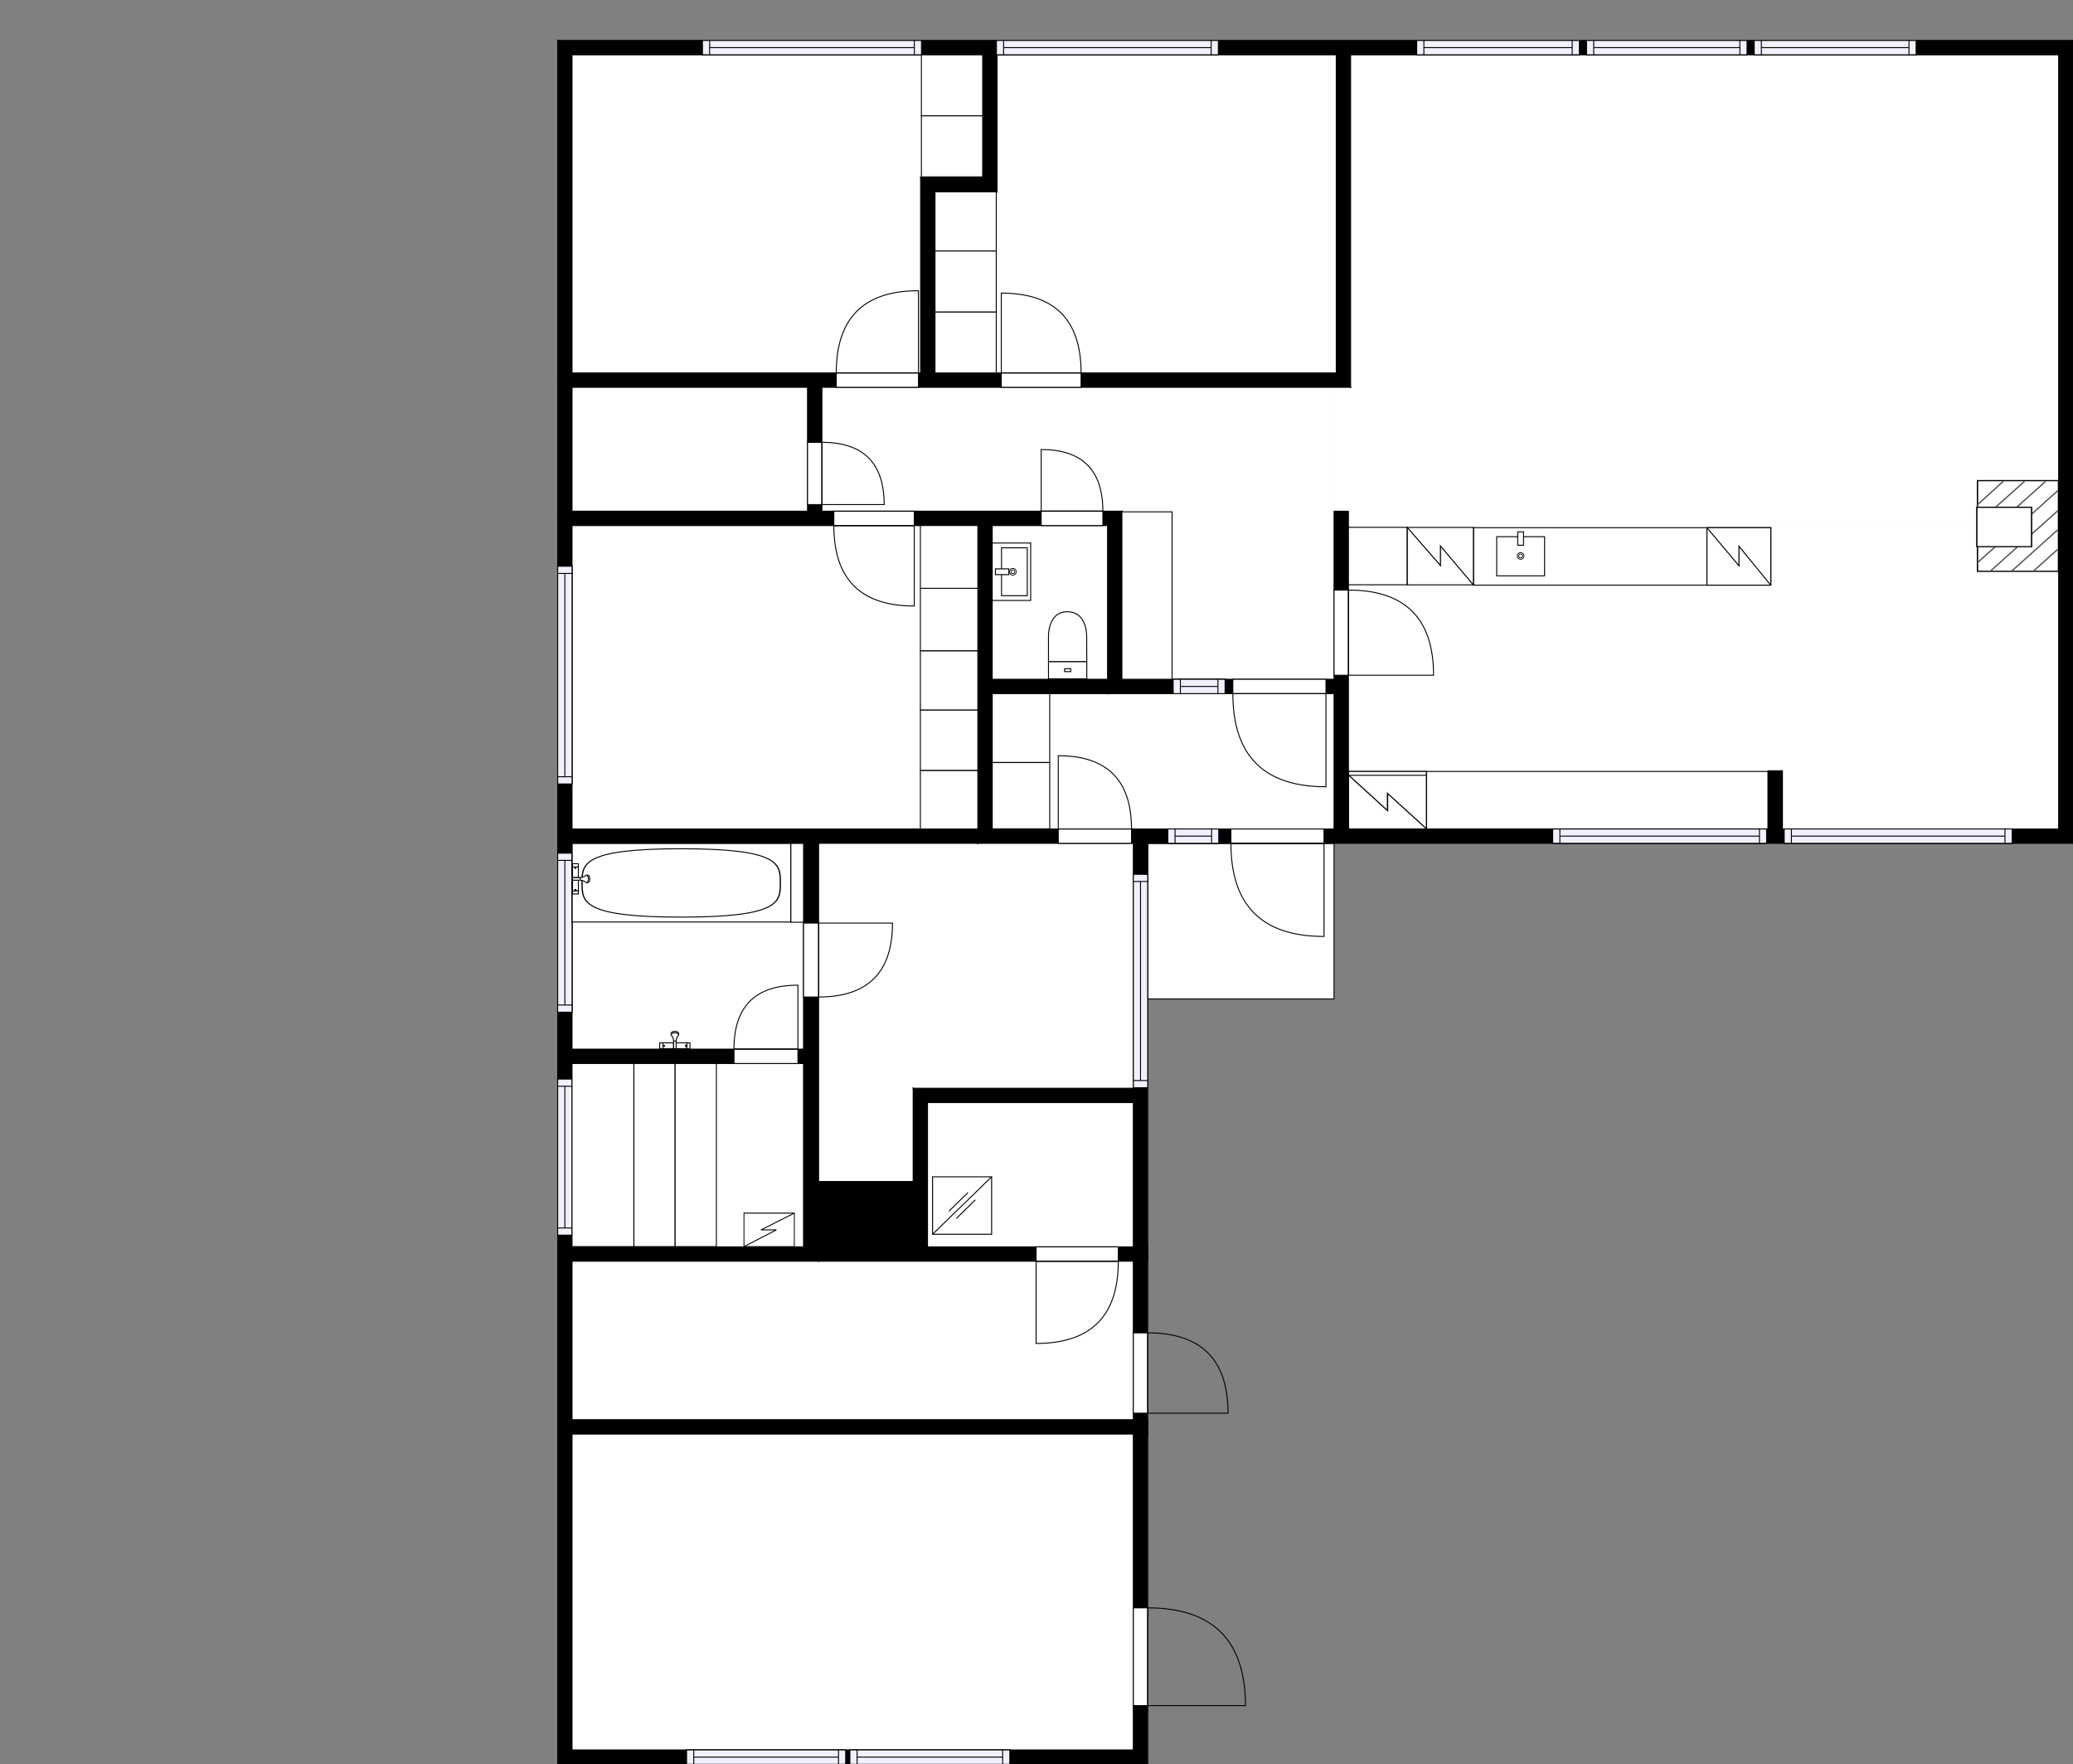 <?xml version="1.0" encoding="utf-8"?>
<svg height="1842.61" id="temp" version="1.1" viewBox="0 0 2165.38 1842.61" width="2165.38" xmlns="http://www.w3.org/2000/svg" xmlns:xlink="http://www.w3.org/1999/xlink"><rect x="0" y="0" width="2165.38" height="1842.61" fill="#808080" stroke="none"/><defs/><g class="Model v1-1" id="Model"><g class="Floor"><g class="Floorplan Floor-1" id="Floor-1" transform="matrix(1,0,0,1,0,0)"><g class="Space Bath" fill="#ffffff" id="75d25bff-d7e6-4cb7-a61c-01543ef5729c" stroke="#ffffff" style="fill-opacity: 1; stroke-opacity: 1; stroke-width: 1;"><polygon points="1156.91,709.42 1036.45,709.42 1036.45,548.90 1156.91,548.90 "/><g class="Dimension" transform="matrix(1,0,0,1,1036.447,548.896)"><g class="Visual" style="display: none;" transform="matrix(1,0,0,1,0,0)"><g class="DimensionMark" fill="#000000" id="mark1" stroke="none" style="fill-opacity: 1; pointer-events: visible;" transform="matrix(1,0,0,1,60.23,0)"><polygon points="-5,5,0,0,5,5"/></g><g class="DimensionMark" fill="#000000" id="mark2" stroke="none" style="fill-opacity: 1; pointer-events: visible;" transform="matrix(1,0,0,1,120.459,80.263)"><polygon points="-5,-5,0,0,-5,5"/></g><g class="DimensionMark" fill="#000000" id="mark3" stroke="none" style="fill-opacity: 1; pointer-events: visible;" transform="matrix(1,0,0,1,60.23,160.526)"><polygon points="-5,-5,0,0,5,-5"/></g><g class="DimensionMark" fill="#000000" id="mark4" stroke="none" style="fill-opacity: 1; pointer-events: visible;" transform="matrix(1,0,0,1,0,80.263)"><polygon points="5,5,0,0,5,-5"/></g></g><g class="SpaceDimensionsLabel" transform="matrix(1,0,0,1,50.826,68.29)"><g class="TextLabel NameLabel" id="NameLabel" style="display: block;"/><g class="TextLabel DimensionMeasureLabel" id="DimensionMeasureLabel" style="display: none;" transform="matrix(1,0,0,1,-112.18,79.594)"/></g></g></g><g class="Space TechnicalRoom Boiler" fill="#ffffff" id="1291c2bd-6cf6-49ff-b465-c8289c799db8" stroke="#ffffff" style="fill-opacity: 1; stroke-opacity: 1; stroke-width: 1;"><polygon points="1183.85,1302.21 968.84,1302.21 968.84,1151.54 1183.85,1151.54 "/><g class="Dimension" transform="matrix(1,0,0,1,968.845,1151.542)"><g class="Visual" style="display: none;" transform="matrix(1,0,0,1,0,0)"><g class="DimensionMark" fill="#000000" id="mark1" stroke="none" style="fill-opacity: 1; pointer-events: visible;" transform="matrix(1,0,0,1,107.503,0)"><polygon points="-5,5,0,0,5,5"/></g><g class="DimensionMark" fill="#000000" id="mark2" stroke="none" style="fill-opacity: 1; pointer-events: visible;" transform="matrix(1,0,0,1,215.005,75.336)"><polygon points="-5,-5,0,0,-5,5"/></g><g class="DimensionMark" fill="#000000" id="mark3" stroke="none" style="fill-opacity: 1; pointer-events: visible;" transform="matrix(1,0,0,1,107.503,150.672)"><polygon points="-5,-5,0,0,5,-5"/></g><g class="DimensionMark" fill="#000000" id="mark4" stroke="none" style="fill-opacity: 1; pointer-events: visible;" transform="matrix(1,0,0,1,0,75.336)"><polygon points="5,5,0,0,5,-5"/></g></g><g class="SpaceDimensionsLabel" transform="matrix(1,0,0,1,80.776,85.129)"><g class="TextLabel NameLabel" id="NameLabel" style="display: block;"/><g class="TextLabel DimensionMeasureLabel" id="DimensionMeasureLabel" style="display: none;" transform="matrix(1,0,0,1,-78.562,79.594)"/></g></g></g><g class="Space Closet WalkIn" fill="#ffffff" id="393ef0e6-1316-4343-8f8c-51db9a725143" stroke="#ffffff" style="fill-opacity: 1; stroke-opacity: 1; stroke-width: 1;"><polygon points="843.52,533.90 597.54,533.90 597.54,404.50 843.52,404.50 "/><g class="Dimension" transform="matrix(1,0,0,1,597.544,404.503)"><g class="Visual" style="display: none;" transform="matrix(1,0,0,1,0,0)"><g class="DimensionMark" fill="#000000" id="mark1" stroke="none" style="fill-opacity: 1; pointer-events: visible;" transform="matrix(1,0,0,1,122.986,0)"><polygon points="-5,5,0,0,5,5"/></g><g class="DimensionMark" fill="#000000" id="mark2" stroke="none" style="fill-opacity: 1; pointer-events: visible;" transform="matrix(1,0,0,1,245.972,64.697)"><polygon points="-5,-5,0,0,-5,5"/></g><g class="DimensionMark" fill="#000000" id="mark3" stroke="none" style="fill-opacity: 1; pointer-events: visible;" transform="matrix(1,0,0,1,122.986,129.394)"><polygon points="-5,-5,0,0,5,-5"/></g><g class="DimensionMark" fill="#000000" id="mark4" stroke="none" style="fill-opacity: 1; pointer-events: visible;" transform="matrix(1,0,0,1,0,64.697)"><polygon points="5,5,0,0,5,-5"/></g></g><g class="SpaceDimensionsLabel" transform="matrix(1,0,0,1,96.917,71.938)"><g class="TextLabel NameLabel" id="NameLabel" style="display: block;"/><g class="TextLabel DimensionMeasureLabel" id="DimensionMeasureLabel" style="display: none;" transform="matrix(1,0,0,1,-116.336,79.594)"/></g></g></g><g class="Space Undefined" fill="#ffffff" id="79660928-4070-4c03-9576-8000c5c5d149" stroke="#ffffff" style="fill-opacity: 1; stroke-opacity: 1; stroke-width: 1;"><polygon points="839.32,1302.21 597.54,1302.21 597.54,1110.72 839.32,1110.72 "/><g class="Dimension" transform="matrix(1,0,0,1,597.544,1110.72)"><g class="Visual" style="display: none;" transform="matrix(1,0,0,1,0,0)"><g class="DimensionMark" fill="#000000" id="mark1" stroke="none" style="fill-opacity: 1; pointer-events: visible;" transform="matrix(1,0,0,1,120.888,0)"><polygon points="-5,5,0,0,5,5"/></g><g class="DimensionMark" fill="#000000" id="mark2" stroke="none" style="fill-opacity: 1; pointer-events: visible;" transform="matrix(1,0,0,1,241.775,95.747)"><polygon points="-5,-5,0,0,-5,5"/></g><g class="DimensionMark" fill="#000000" id="mark3" stroke="none" style="fill-opacity: 1; pointer-events: visible;" transform="matrix(1,0,0,1,120.888,191.494)"><polygon points="-5,-5,0,0,5,-5"/></g><g class="DimensionMark" fill="#000000" id="mark4" stroke="none" style="fill-opacity: 1; pointer-events: visible;" transform="matrix(1,0,0,1,0,95.747)"><polygon points="5,5,0,0,5,-5"/></g></g><g class="SpaceDimensionsLabel" transform="matrix(1,0,0,1,120.888,95.747)"><g class="TextLabel NameLabel" id="NameLabel" style="display: block;"/><g class="TextLabel DimensionMeasureLabel" id="DimensionMeasureLabel" style="display: none;" transform="matrix(1,0,0,1,-40.531,79.594)"/></g></g></g><g class="Space Bath Shower" fill="#ffffff" id="f9ab8053-46c1-4702-ada7-87f35fd33c70" stroke="#ffffff" style="fill-opacity: 1; stroke-opacity: 1; stroke-width: 1;"><polygon points="839.32,1095.72 597.54,1095.72 597.54,880.76 839.32,880.76 "/><g class="Dimension" transform="matrix(1,0,0,1,597.544,880.761)"><g class="Visual" style="display: none;" transform="matrix(1,0,0,1,0,0)"><g class="DimensionMark" fill="#000000" id="mark1" stroke="none" style="fill-opacity: 1; pointer-events: visible;" transform="matrix(1,0,0,1,120.888,0)"><polygon points="-5,5,0,0,5,5"/></g><g class="DimensionMark" fill="#000000" id="mark2" stroke="none" style="fill-opacity: 1; pointer-events: visible;" transform="matrix(1,0,0,1,241.775,107.479)"><polygon points="-5,-5,0,0,-5,5"/></g><g class="DimensionMark" fill="#000000" id="mark3" stroke="none" style="fill-opacity: 1; pointer-events: visible;" transform="matrix(1,0,0,1,120.888,214.958)"><polygon points="-5,-5,0,0,5,-5"/></g><g class="DimensionMark" fill="#000000" id="mark4" stroke="none" style="fill-opacity: 1; pointer-events: visible;" transform="matrix(1,0,0,1,0,107.479)"><polygon points="5,5,0,0,5,-5"/></g></g><g class="SpaceDimensionsLabel" transform="matrix(1,0,0,1,59.686,137.893)"><g class="TextLabel NameLabel" id="NameLabel" style="display: block;"/><g class="TextLabel DimensionMeasureLabel" id="DimensionMeasureLabel" style="display: none;" transform="matrix(1,0,0,1,-83.875,79.594)"/></g></g></g><g class="Space DraughtLobby" fill="#ffffff" id="84038f6b-244e-4b19-8b43-1d343df50600" stroke="#ffffff" style="fill-opacity: 1; stroke-opacity: 1; stroke-width: 1;"><polygon points="1393.51,865.76 1036.45,865.76 1036.45,724.42 1393.51,724.42 "/><g class="Dimension" transform="matrix(1,0,0,1,1036.447,724.422)"><g class="Visual" style="display: none;" transform="matrix(1,0,0,1,0,0)"><g class="DimensionMark" fill="#000000" id="mark1" stroke="none" style="fill-opacity: 1; pointer-events: visible;" transform="matrix(1,0,0,1,178.532,0)"><polygon points="-5,5,0,0,5,5"/></g><g class="DimensionMark" fill="#000000" id="mark2" stroke="none" style="fill-opacity: 1; pointer-events: visible;" transform="matrix(1,0,0,1,357.065,70.67)"><polygon points="-5,-5,0,0,-5,5"/></g><g class="DimensionMark" fill="#000000" id="mark3" stroke="none" style="fill-opacity: 1; pointer-events: visible;" transform="matrix(1,0,0,1,178.532,141.339)"><polygon points="-5,-5,0,0,5,-5"/></g><g class="DimensionMark" fill="#000000" id="mark4" stroke="none" style="fill-opacity: 1; pointer-events: visible;" transform="matrix(1,0,0,1,0,70.67)"><polygon points="5,5,0,0,5,-5"/></g></g><g class="SpaceDimensionsLabel" transform="matrix(1,0,0,1,175.451,85.447)"><g class="TextLabel NameLabel" id="NameLabel" style="display: block;"/><g class="TextLabel DimensionMeasureLabel" id="DimensionMeasureLabel" style="display: none;" transform="matrix(1,0,0,1,-118.844,79.594)"/></g></g></g><g class="Space Utility Laundry" fill="#ffffff" id="e2e05c68-77df-468e-ac8a-1131f3c4b88f" stroke="#ffffff" style="fill-opacity: 1; stroke-opacity: 1; stroke-width: 1;"><polygon points="1183.85,1136.54 953.84,1136.54 953.84,1233.96 855.07,1233.96 855.07,880.76 1183.85,880.76 "/><g class="Dimension" transform="matrix(1,0,0,1,855.067,880.761)"><g class="Visual" style="display: none;" transform="matrix(1,0,0,1,0,0)"><g class="DimensionMark" fill="#000000" id="mark1" stroke="none" style="fill-opacity: 1; pointer-events: visible;" transform="matrix(1,0,0,1,98.777,0)"><polygon points="-5,5,0,0,5,5"/></g><g class="DimensionMark" fill="#000000" id="mark2" stroke="none" style="fill-opacity: 1; pointer-events: visible;" transform="matrix(1,0,0,1,328.783,176.599)"><polygon points="-5,-5,0,0,-5,5"/></g><g class="DimensionMark" fill="#000000" id="mark3" stroke="none" style="fill-opacity: 1; pointer-events: visible;" transform="matrix(1,0,0,1,98.777,353.197)"><polygon points="-5,-5,0,0,5,-5"/></g><g class="DimensionMark" fill="#000000" id="mark4" stroke="none" style="fill-opacity: 1; pointer-events: visible;" transform="matrix(1,0,0,1,0,176.599)"><polygon points="5,5,0,0,5,-5"/></g></g><g class="SpaceDimensionsLabel" transform="matrix(1,0,0,1,147.716,140.352)"><g class="TextLabel NameLabel" id="NameLabel" style="display: block;"/><g class="TextLabel DimensionMeasureLabel" id="DimensionMeasureLabel" style="display: none;" transform="matrix(1,0,0,1,-103.734,79.078)"/></g></g></g><g class="Space Bedroom" fill="#ffffff" id="d86b121a-88c0-4525-a1f8-f3df5633ea40" stroke="#ffffff" style="fill-opacity: 1; stroke-opacity: 1; stroke-width: 1;"><polygon points="1021.45,865.76 597.54,865.76 597.54,548.90 1021.45,548.90 "/><g class="Dimension" transform="matrix(1,0,0,1,597.544,548.896)"><g class="Visual" style="display: none;" transform="matrix(1,0,0,1,0,0)"><g class="DimensionMark" fill="#000000" id="mark1" stroke="none" style="fill-opacity: 1; pointer-events: visible;" transform="matrix(1,0,0,1,211.952,0)"><polygon points="-5,5,0,0,5,5"/></g><g class="DimensionMark" fill="#000000" id="mark2" stroke="none" style="fill-opacity: 1; pointer-events: visible;" transform="matrix(1,0,0,1,423.903,158.433)"><polygon points="-5,-5,0,0,-5,5"/></g><g class="DimensionMark" fill="#000000" id="mark3" stroke="none" style="fill-opacity: 1; pointer-events: visible;" transform="matrix(1,0,0,1,211.952,316.865)"><polygon points="-5,-5,0,0,5,-5"/></g><g class="DimensionMark" fill="#000000" id="mark4" stroke="none" style="fill-opacity: 1; pointer-events: visible;" transform="matrix(1,0,0,1,0,158.433)"><polygon points="5,5,0,0,5,-5"/></g></g><g class="SpaceDimensionsLabel" transform="matrix(1,0,0,1,171.4,161.329)"><g class="TextLabel NameLabel" id="NameLabel" style="display: block;"/><g class="TextLabel DimensionMeasureLabel" id="DimensionMeasureLabel" style="display: none;" transform="matrix(1,0,0,1,-113.703,79.594)"/></g></g></g><g class="Space Storage" fill="#ffffff" id="dbfb464d-e0b5-4369-845f-444975556cb2" stroke="#ffffff" style="fill-opacity: 1; stroke-opacity: 1; stroke-width: 1;"><polygon points="1183.85,1482.72 597.54,1482.72 597.54,1317.21 1183.85,1317.21 "/><g class="Dimension" transform="matrix(1,0,0,1,597.544,1317.214)"><g class="Visual" style="display: none;" transform="matrix(1,0,0,1,0,0)"><g class="DimensionMark" fill="#000000" id="mark1" stroke="none" style="fill-opacity: 1; pointer-events: visible;" transform="matrix(1,0,0,1,293.153,0)"><polygon points="-5,5,0,0,5,5"/></g><g class="DimensionMark" fill="#000000" id="mark2" stroke="none" style="fill-opacity: 1; pointer-events: visible;" transform="matrix(1,0,0,1,586.306,82.751)"><polygon points="-5,-5,0,0,-5,5"/></g><g class="DimensionMark" fill="#000000" id="mark3" stroke="none" style="fill-opacity: 1; pointer-events: visible;" transform="matrix(1,0,0,1,293.153,165.503)"><polygon points="-5,-5,0,0,5,-5"/></g><g class="DimensionMark" fill="#000000" id="mark4" stroke="none" style="fill-opacity: 1; pointer-events: visible;" transform="matrix(1,0,0,1,0,82.751)"><polygon points="5,5,0,0,5,-5"/></g></g><g class="SpaceDimensionsLabel" transform="matrix(1,0,0,1,215.897,89.28)"><g class="TextLabel NameLabel" id="NameLabel" style="display: block;"/><g class="TextLabel DimensionMeasureLabel" id="DimensionMeasureLabel" style="display: none;" transform="matrix(1,0,0,1,-60.266,79.594)"/></g></g></g><g class="Space Storage" fill="#ffffff" id="ae1b623e-d9b0-455d-9542-810c9bdeed09" stroke="#ffffff" style="fill-opacity: 1; stroke-opacity: 1; stroke-width: 1;"><polygon points="1183.85,1827.61 597.54,1827.61 597.54,1497.72 1183.85,1497.72 "/><g class="Dimension" transform="matrix(1,0,0,1,597.544,1497.717)"><g class="Visual" style="display: none;" transform="matrix(1,0,0,1,0,0)"><g class="DimensionMark" fill="#000000" id="mark1" stroke="none" style="fill-opacity: 1; pointer-events: visible;" transform="matrix(1,0,0,1,293.153,0)"><polygon points="-5,5,0,0,5,5"/></g><g class="DimensionMark" fill="#000000" id="mark2" stroke="none" style="fill-opacity: 1; pointer-events: visible;" transform="matrix(1,0,0,1,586.306,164.947)"><polygon points="-5,-5,0,0,-5,5"/></g><g class="DimensionMark" fill="#000000" id="mark3" stroke="none" style="fill-opacity: 1; pointer-events: visible;" transform="matrix(1,0,0,1,293.153,329.894)"><polygon points="-5,-5,0,0,5,-5"/></g><g class="DimensionMark" fill="#000000" id="mark4" stroke="none" style="fill-opacity: 1; pointer-events: visible;" transform="matrix(1,0,0,1,0,164.947)"><polygon points="5,5,0,0,5,-5"/></g></g><g class="SpaceDimensionsLabel" transform="matrix(1,0,0,1,276.017,166.631)"><g class="TextLabel NameLabel" id="NameLabel" style="display: block;"/><g class="TextLabel DimensionMeasureLabel" id="DimensionMeasureLabel" style="display: none;" transform="matrix(1,0,0,1,-106.344,79.078)"/></g></g></g><g class="Space Undefined" fill="#ffffff" id="045d0b50-0fdd-467d-a2b3-6faf4d535762" stroke="#ffffff" style="fill-opacity: 1; stroke-opacity: 1; stroke-width: 1;"><polygon points="1861.88,804.98 1861.88,865.76 1846.88,865.76 1846.88,804.98 "/><g class="Dimension" transform="matrix(1,0,0,1,1846.876,804.981)"><g class="Visual" style="display: none;" transform="matrix(1,0,0,1,0,0)"><g class="DimensionMark" fill="#000000" id="mark1" stroke="none" style="fill-opacity: 1; pointer-events: visible;" transform="matrix(1,0,0,1,7.5,0)"><polygon points="-5,5,0,0,5,5"/></g><g class="DimensionMark" fill="#000000" id="mark2" stroke="none" style="fill-opacity: 1; pointer-events: visible;" transform="matrix(1,0,0,1,15,30.39)"><polygon points="-5,-5,0,0,-5,5"/></g><g class="DimensionMark" fill="#000000" id="mark3" stroke="none" style="fill-opacity: 1; pointer-events: visible;" transform="matrix(1,0,0,1,7.5,60.78)"><polygon points="-5,-5,0,0,5,-5"/></g><g class="DimensionMark" fill="#000000" id="mark4" stroke="none" style="fill-opacity: 1; pointer-events: visible;" transform="matrix(1,0,0,1,0,30.39)"><polygon points="5,5,0,0,5,-5"/></g></g><g class="SpaceDimensionsLabel" transform="matrix(1,0,0,1,7.5,7.5)"><g class="TextLabel NameLabel" id="NameLabel" style="display: block;"/><g class="TextLabel DimensionMeasureLabel" id="DimensionMeasureLabel" style="display: none;" transform="matrix(1,0,0,1,-40.531,79.594)"/></g></g></g><g class="Space Bedroom" fill="#ffffff" id="631783e4-5717-409d-857a-1d6ca86eea11" stroke="#ffffff" style="fill-opacity: 1; stroke-opacity: 1; stroke-width: 1;"><polygon points="1395.81,389.50 976.70,389.50 976.70,200.27 1041.49,200.27 1041.49,57.25 1395.81,57.25 "/><g class="Dimension" transform="matrix(1,0,0,1,976.695,57.251)"><g class="Visual" style="display: none;" transform="matrix(1,0,0,1,0,0)"><g class="DimensionMark" fill="#000000" id="mark1" stroke="none" style="fill-opacity: 1; pointer-events: visible;" transform="matrix(1,0,0,1,209.56,0)"><polygon points="-5,5,0,0,5,5"/></g><g class="DimensionMark" fill="#000000" id="mark2" stroke="none" style="fill-opacity: 1; pointer-events: visible;" transform="matrix(1,0,0,1,419.119,166.126)"><polygon points="-5,-5,0,0,-5,5"/></g><g class="DimensionMark" fill="#000000" id="mark3" stroke="none" style="fill-opacity: 1; pointer-events: visible;" transform="matrix(1,0,0,1,209.56,332.252)"><polygon points="-5,-5,0,0,5,-5"/></g><g class="DimensionMark" fill="#000000" id="mark4" stroke="none" style="fill-opacity: 1; pointer-events: visible;" transform="matrix(1,0,0,1,0,166.126)"><polygon points="5,5,0,0,5,-5"/></g></g><g class="SpaceDimensionsLabel" transform="matrix(1,0,0,1,222.75,163.876)"><g class="TextLabel NameLabel" id="NameLabel" style="display: block;"/><g class="TextLabel DimensionMeasureLabel" id="DimensionMeasureLabel" style="display: none;" transform="matrix(1,0,0,1,-113.703,79.594)"/></g></g></g><g class="Space Bedroom" fill="#ffffff" id="9e3a2fcd-0ff9-43e7-8808-6bff6466459a" stroke="#ffffff" style="fill-opacity: 1; stroke-opacity: 1; stroke-width: 1;"><polygon points="1026.49,185.27 961.63,185.27 961.63,389.50 597.54,389.50 597.54,57.25 1026.49,57.25 "/><g class="Dimension" transform="matrix(1,0,0,1,597.544,57.251)"><g class="Visual" style="display: none;" transform="matrix(1,0,0,1,0,0)"><g class="DimensionMark" fill="#000000" id="mark1" stroke="none" style="fill-opacity: 1; pointer-events: visible;" transform="matrix(1,0,0,1,214.472,0)"><polygon points="-5,5,0,0,5,5"/></g><g class="DimensionMark" fill="#000000" id="mark2" stroke="none" style="fill-opacity: 1; pointer-events: visible;" transform="matrix(1,0,0,1,428.945,128.015)"><polygon points="-5,-5,0,0,-5,5"/></g><g class="DimensionMark" fill="#000000" id="mark3" stroke="none" style="fill-opacity: 1; pointer-events: visible;" transform="matrix(1,0,0,1,214.472,332.252)"><polygon points="-5,-5,0,0,5,-5"/></g><g class="DimensionMark" fill="#000000" id="mark4" stroke="none" style="fill-opacity: 1; pointer-events: visible;" transform="matrix(1,0,0,1,0,128.015)"><polygon points="5,5,0,0,5,-5"/></g></g><g class="SpaceDimensionsLabel" transform="matrix(1,0,0,1,156.517,167.727)"><g class="TextLabel NameLabel" id="NameLabel" style="display: block;"/><g class="TextLabel DimensionMeasureLabel" id="DimensionMeasureLabel" style="display: none;" transform="matrix(1,0,0,1,-113.703,79.594)"/></g></g></g><g class="Space Entry Lobby" fill="#ffffff" id="d306f907-2aec-4d9e-8dc2-3792dbedfc44" stroke="#ffffff" style="fill-opacity: 1; stroke-opacity: 1; stroke-width: 1;"><polygon points="1393.51,709.42 1171.91,709.42 1171.91,533.90 858.52,533.90 858.52,404.50 1393.51,404.50 "/><g class="Dimension" transform="matrix(1,0,0,1,858.516,404.503)"><g class="Visual" style="display: none;" transform="matrix(1,0,0,1,0,0)"><g class="DimensionMark" fill="#000000" id="mark1" stroke="none" style="fill-opacity: 1; pointer-events: visible;" transform="matrix(1,0,0,1,313.39,0)"><polygon points="-5,5,0,0,5,5"/></g><g class="DimensionMark" fill="#000000" id="mark2" stroke="none" style="fill-opacity: 1; pointer-events: visible;" transform="matrix(1,0,0,1,534.996,129.394)"><polygon points="-5,-5,0,0,-5,5"/></g><g class="DimensionMark" fill="#000000" id="mark3" stroke="none" style="fill-opacity: 1; pointer-events: visible;" transform="matrix(1,0,0,1,313.39,304.92)"><polygon points="-5,-5,0,0,5,-5"/></g><g class="DimensionMark" fill="#000000" id="mark4" stroke="none" style="fill-opacity: 1; pointer-events: visible;" transform="matrix(1,0,0,1,0,129.394)"><polygon points="5,5,0,0,5,-5"/></g></g><g class="SpaceDimensionsLabel" transform="matrix(1,0,0,1,421.832,165.815)"><g class="TextLabel NameLabel" id="NameLabel" style="display: block;"/><g class="TextLabel DimensionMeasureLabel" id="DimensionMeasureLabel" style="display: none;" transform="matrix(1,0,0,1,-119.078,79.594)"/></g></g></g><g class="Space LivingRoom" fill="#ffffff" id="a51d6ce3-0e4a-46b2-bb37-abd18e0404ea" stroke="#ffffff" style="fill-opacity: 1; stroke-opacity: 1; stroke-width: 1;"><polygon points="2150.38,551.11 1408.51,551.11 1408.51,533.90 1393.51,533.90 1393.51,404.50 1410.81,404.50 1410.81,57.25 2150.38,57.25 "/><g class="Dimension" transform="matrix(1,0,0,1,1410.814,57.251)"><g class="Visual" style="display: none;" transform="matrix(1,0,0,1,0,0)"><g class="DimensionMark" fill="#000000" id="mark1" stroke="none" style="fill-opacity: 1; pointer-events: visible;" transform="matrix(1,0,0,1,361.134,0)"><polygon points="-5,5,0,0,5,5"/></g><g class="DimensionMark" fill="#000000" id="mark2" stroke="none" style="fill-opacity: 1; pointer-events: visible;" transform="matrix(1,0,0,1,739.57,246.929)"><polygon points="-5,-5,0,0,-5,5"/></g><g class="DimensionMark" fill="#000000" id="mark3" stroke="none" style="fill-opacity: 1; pointer-events: visible;" transform="matrix(1,0,0,1,361.134,493.858)"><polygon points="-5,-5,0,0,5,-5"/></g><g class="DimensionMark" fill="#000000" id="mark4" stroke="none" style="fill-opacity: 1; pointer-events: visible;" transform="matrix(1,0,0,1,0,246.929)"><polygon points="5,5,0,0,5,-5"/></g></g><g class="SpaceDimensionsLabel" transform="matrix(1,0,0,1,360.281,249.65)"><g class="TextLabel NameLabel" id="NameLabel" style="display: block;"/><g class="TextLabel DimensionMeasureLabel" id="DimensionMeasureLabel" style="display: none;" transform="matrix(1,0,0,1,-114.625,79.594)"/></g></g></g><g class="Space Kitchen" fill="#ffffff" id="93f53a43-1c15-4990-af54-9d8df472379d" stroke="#ffffff" style="fill-opacity: 1; stroke-opacity: 1; stroke-width: 1;"><polygon points="2150.38,865.76 1408.51,865.76 1408.51,551.11 2150.38,551.11 "/><g class="Dimension" transform="matrix(1,0,0,1,1408.512,551.109)"><g class="Visual" style="display: none;" transform="matrix(1,0,0,1,0,0)"><g class="DimensionMark" fill="#000000" id="mark1" stroke="none" style="fill-opacity: 1; pointer-events: visible;" transform="matrix(1,0,0,1,370.936,0)"><polygon points="-5,5,0,0,5,5"/></g><g class="DimensionMark" fill="#000000" id="mark2" stroke="none" style="fill-opacity: 1; pointer-events: visible;" transform="matrix(1,0,0,1,741.872,157.326)"><polygon points="-5,-5,0,0,-5,5"/></g><g class="DimensionMark" fill="#000000" id="mark3" stroke="none" style="fill-opacity: 1; pointer-events: visible;" transform="matrix(1,0,0,1,370.936,314.652)"><polygon points="-5,-5,0,0,5,-5"/></g><g class="DimensionMark" fill="#000000" id="mark4" stroke="none" style="fill-opacity: 1; pointer-events: visible;" transform="matrix(1,0,0,1,0,157.326)"><polygon points="5,5,0,0,5,-5"/></g></g><g class="SpaceDimensionsLabel" transform="matrix(1,0,0,1,176.543,165.333)"><g class="TextLabel NameLabel" id="NameLabel" style="display: block;"/><g class="TextLabel DimensionMeasureLabel" id="DimensionMeasureLabel" style="display: none;" transform="matrix(1,0,0,1,-70.938,79.594)"/></g></g></g><g class="Space Outdoor" fill="#ffffff" id="0c2e17e0-7502-40ae-88ef-1a4199e9966e" stroke="#000000" style="stroke-width: 1; fill-opacity: 1; stroke-opacity: 1;"><polygon points="1198.85,880.87 1198.85,1043.29 1393.51,1043.29 1393.51,880.87 1198.85,880.87 "/><g class="Dimension" transform="matrix(1,0,0,1,1198.85,880.871)"><g class="Visual" style="display: none;" transform="matrix(1,0,0,1,0,0)"><g class="DimensionMark" fill="#000000" id="mark1" stroke="none" style="fill-opacity: 1; pointer-events: visible;" transform="matrix(1,0,0,1,97.331,0)"><polygon points="-5,5,0,0,5,5"/></g><g class="DimensionMark" fill="#000000" id="mark2" stroke="none" style="fill-opacity: 1; pointer-events: visible;" transform="matrix(1,0,0,1,194.662,81.211)"><polygon points="-5,-5,0,0,-5,5"/></g><g class="DimensionMark" fill="#000000" id="mark3" stroke="none" style="fill-opacity: 1; pointer-events: visible;" transform="matrix(1,0,0,1,97.331,162.423)"><polygon points="-5,-5,0,0,5,-5"/></g><g class="DimensionMark" fill="#000000" id="mark4" stroke="none" style="fill-opacity: 1; pointer-events: visible;" transform="matrix(1,0,0,1,0,81.211)"><polygon points="5,5,0,0,5,-5"/></g></g><g class="SpaceDimensionsLabel" transform="matrix(1,0,0,1,81.211,81.211)"><g class="TextLabel NameLabel" id="NameLabel" style="display: block;"/><g class="TextLabel DimensionMeasureLabel" id="DimensionMeasureLabel" style="display: none;" transform="matrix(1,0,0,1,-56.531,79.594)"/></g></g></g><g class="Wall External" fill="#000000" id="Wall" stroke="#000000" style="fill-opacity: 1; stroke-opacity: 1; stroke-width: 1;"><polygon points="597.54,57.25 2150.38,57.25 2165.38,42.25 582.54,42.25 "/><g class="Window Regular" fill="#f0f0ff" id="Window" stroke="#000000" style="fill-opacity: 1; stroke-width: 1; stroke-opacity: 1;"><polygon points="733.76,57.25 962.57,57.25 962.57,42.25 733.76,42.25 "/><g class="Glass" id="Glass"><polygon points="733.76,57.25 962.57,57.25 962.57,42.25 733.76,42.25 "/></g><g class="Panel" id="Panel"><line x1="741.26" x2="955.07" y1="49.75" y2="49.75"/><line x1="741.26" x2="741.26" y1="57.25" y2="42.25"/><line x1="955.07" x2="955.07" y1="57.25" y2="42.25"/></g></g><g class="Window Regular" fill="#f0f0ff" id="Window" stroke="#000000" style="fill-opacity: 1; stroke-width: 1; stroke-opacity: 1;"><polygon points="1040.83,57.25 1272.63,57.25 1272.63,42.25 1040.83,42.25 "/><g class="Glass" id="Glass"><polygon points="1040.83,57.25 1272.63,57.25 1272.63,42.25 1040.83,42.25 "/></g><g class="Panel" id="Panel"><line x1="1048.33" x2="1265.13" y1="49.75" y2="49.75"/><line x1="1048.33" x2="1048.33" y1="57.25" y2="42.25"/><line x1="1265.13" x2="1265.13" y1="57.25" y2="42.25"/></g></g><g class="Window Regular" fill="#f0f0ff" id="Window" stroke="#000000" style="fill-opacity: 1; stroke-width: 1; stroke-opacity: 1;"><polygon points="1479.83,57.25 1649.76,57.25 1649.76,42.25 1479.83,42.25 "/><g class="Glass" id="Glass"><polygon points="1479.83,57.25 1649.76,57.25 1649.76,42.25 1479.83,42.25 "/></g><g class="Panel" id="Panel"><line x1="1487.33" x2="1642.26" y1="49.75" y2="49.75"/><line x1="1487.33" x2="1487.33" y1="57.25" y2="42.25"/><line x1="1642.26" x2="1642.26" y1="57.25" y2="42.25"/></g></g><g class="Window Regular" fill="#f0f0ff" id="Window" stroke="#000000" style="fill-opacity: 1; stroke-width: 1; stroke-opacity: 1;"><polygon points="1657.21,57.25 1824.91,57.25 1824.91,42.25 1657.21,42.25 "/><g class="Glass" id="Glass"><polygon points="1657.21,57.25 1824.91,57.25 1824.91,42.25 1657.21,42.25 "/></g><g class="Panel" id="Panel"><line x1="1664.71" x2="1817.41" y1="49.75" y2="49.75"/><line x1="1664.71" x2="1664.71" y1="57.25" y2="42.25"/><line x1="1817.41" x2="1817.41" y1="57.25" y2="42.25"/></g></g><g class="Window Regular" fill="#f0f0ff" id="Window" stroke="#000000" style="fill-opacity: 1; stroke-width: 1; stroke-opacity: 1;"><polygon points="1832.36,57.25 2001.55,57.25 2001.55,42.25 1832.36,42.25 "/><g class="Glass" id="Glass"><polygon points="1832.36,57.25 2001.55,57.25 2001.55,42.25 1832.36,42.25 "/></g><g class="Panel" id="Panel"><line x1="1839.86" x2="1994.05" y1="49.75" y2="49.75"/><line x1="1839.86" x2="1839.86" y1="57.25" y2="42.25"/><line x1="1994.05" x2="1994.05" y1="57.25" y2="42.25"/></g></g></g><g class="Wall External" fill="#000000" id="Wall" stroke="#000000" style="fill-opacity: 1; stroke-opacity: 1; stroke-width: 1;"><polygon points="2150.38,57.25 2150.38,865.76 2165.38,880.76 2165.38,42.25 "/></g><g class="Wall External" fill="#000000" id="Wall" stroke="#000000" style="fill-opacity: 1; stroke-opacity: 1; stroke-width: 1;"><polygon points="2150.38,865.76 1183.85,865.76 1198.85,880.76 2165.38,880.76 "/><g class="Door Swing Beside" fill="#ffffff" id="Door" stroke="#000000" style="fill-opacity: 1; stroke-width: 1; stroke-opacity: 1;"><polygon points="1383.03,865.76 1285.77,865.76 1285.77,880.76 1383.03,880.76 "/><g class="Panel Left Positive" fill="none" id="Panel" style=""><g class="PanelArea" fill="none" id="PanelArea" stroke="none" style=""><polygon points="1383.03,865.76 1285.77,865.76 1285.77,880.76 1383.03,880.76 "/></g><path d="M1285.77,880.76 q0.00,97.26 97.26,97.26 l0.00,-97.26Z"/></g></g><g class="Window Regular" fill="#f0f0ff" id="Window" stroke="#000000" style="fill-opacity: 1; stroke-width: 1; stroke-opacity: 1;"><polygon points="1845.34,865.76 1621.89,865.76 1621.89,880.76 1845.34,880.76 "/><g class="Glass" id="Glass"><polygon points="1845.34,865.76 1621.89,865.76 1621.89,880.76 1845.34,880.76 "/></g><g class="Panel" id="Panel"><line x1="1837.84" x2="1629.39" y1="873.26" y2="873.26"/><line x1="1837.84" x2="1837.84" y1="865.76" y2="880.76"/><line x1="1629.39" x2="1629.39" y1="865.76" y2="880.76"/></g></g><g class="Window Regular" fill="#f0f0ff" id="Window" stroke="#000000" style="fill-opacity: 1; stroke-width: 1; stroke-opacity: 1;"><polygon points="2101.80,865.76 1863.75,865.76 1863.75,880.76 2101.80,880.76 "/><g class="Glass" id="Glass"><polygon points="2101.80,865.76 1863.75,865.76 1863.75,880.76 2101.80,880.76 "/></g><g class="Panel" id="Panel"><line x1="2094.3" x2="1871.25" y1="873.26" y2="873.26"/><line x1="2094.3" x2="2094.3" y1="865.76" y2="880.76"/><line x1="1871.25" x2="1871.25" y1="865.76" y2="880.76"/></g></g><g class="Window Regular" fill="#f0f0ff" id="Window" stroke="#000000" style="fill-opacity: 1; stroke-width: 1; stroke-opacity: 1;"><polygon points="1273.10,865.76 1219.91,865.76 1219.91,880.76 1273.10,880.76 "/><g class="Glass" id="Glass"><polygon points="1273.10,865.76 1219.91,865.76 1219.91,880.76 1273.10,880.76 "/></g><g class="Panel" id="Panel"><line x1="1265.6" x2="1227.41" y1="873.26" y2="873.26"/><line x1="1265.6" x2="1265.6" y1="865.76" y2="880.76"/><line x1="1227.41" x2="1227.41" y1="865.76" y2="880.76"/></g></g></g><g class="Wall External" fill="#000000" id="Wall" stroke="#000000" style="fill-opacity: 1; stroke-opacity: 1; stroke-width: 1;"><polygon points="1183.85,865.76 1183.85,1827.61 1198.85,1842.61 1198.85,880.76 "/><g class="Door Swing Beside" fill="#ffffff" id="Door" stroke="#000000" style="fill-opacity: 1; stroke-width: 1; stroke-opacity: 1;"><polygon points="1183.85,1392.01 1183.85,1475.91 1198.85,1475.91 1198.85,1392.01 "/><g class="Panel Right Positive" fill="none" id="Panel" style=""><g class="PanelArea" fill="none" id="PanelArea" stroke="none" style=""><polygon points="1183.85,1392.01 1183.85,1475.91 1198.85,1475.91 1198.85,1392.01 "/></g><path d="M1198.85,1392.01 q83.90,0.00 83.90,83.90 l-83.90,0.00Z"/></g></g><g class="Window Regular" fill="#f0f0ff" id="Window" stroke="#000000" style="fill-opacity: 1; stroke-width: 1; stroke-opacity: 1;"><polygon points="1183.85,913.11 1183.85,1136.01 1198.85,1136.01 1198.85,913.11 "/><g class="Glass" id="Glass"><polygon points="1183.85,913.11 1183.85,1136.01 1198.85,1136.01 1198.85,913.11 "/></g><g class="Panel" id="Panel"><line x1="1191.35" x2="1191.35" y1="920.61" y2="1128.51"/><line x1="1183.85" x2="1198.85" y1="920.61" y2="920.61"/><line x1="1183.85" x2="1198.85" y1="1128.51" y2="1128.51"/></g></g><g class="Door Swing Beside" fill="#ffffff" id="Door" stroke="#000000" style="fill-opacity: 1; stroke-width: 1; stroke-opacity: 1;"><polygon points="1183.85,1679.23 1183.85,1781.35 1198.85,1781.35 1198.85,1679.23 "/><g class="Panel Right Positive" fill="none" id="Panel" style=""><g class="PanelArea" fill="none" id="PanelArea" stroke="none" style=""><polygon points="1183.85,1679.23 1183.85,1781.35 1198.85,1781.35 1198.85,1679.23 "/></g><path d="M1198.85,1679.23 q102.12,0.00 102.12,102.12 l-102.12,0.00Z"/></g></g></g><g class="Wall External" fill="#000000" id="Wall" stroke="#000000" style="fill-opacity: 1; stroke-opacity: 1; stroke-width: 1;"><polygon points="1183.85,1827.61 597.54,1827.61 582.54,1842.61 1198.85,1842.61 "/><g class="Window Regular" fill="#f0f0ff" id="Window" stroke="#000000" style="fill-opacity: 1; stroke-width: 1; stroke-opacity: 1;"><polygon points="883.36,1827.61 717.18,1827.61 717.18,1842.61 883.36,1842.61 "/><g class="Glass" id="Glass"><polygon points="883.36,1827.61 717.18,1827.61 717.18,1842.61 883.36,1842.61 "/></g><g class="Panel" id="Panel"><line x1="875.86" x2="724.68" y1="1835.11" y2="1835.11"/><line x1="875.86" x2="875.86" y1="1827.61" y2="1842.61"/><line x1="724.68" x2="724.68" y1="1827.61" y2="1842.61"/></g></g><g class="Window Regular" fill="#f0f0ff" id="Window" stroke="#000000" style="fill-opacity: 1; stroke-width: 1; stroke-opacity: 1;"><polygon points="1054.82,1827.61 887.76,1827.61 887.76,1842.61 1054.82,1842.61 "/><g class="Glass" id="Glass"><polygon points="1054.82,1827.61 887.76,1827.61 887.76,1842.61 1054.82,1842.61 "/></g><g class="Panel" id="Panel"><line x1="1047.32" x2="895.26" y1="1835.11" y2="1835.11"/><line x1="1047.32" x2="1047.32" y1="1827.61" y2="1842.61"/><line x1="895.26" x2="895.26" y1="1827.61" y2="1842.61"/></g></g></g><g class="Wall External" fill="#000000" id="Wall" stroke="#000000" style="fill-opacity: 1; stroke-opacity: 1; stroke-width: 1;"><polygon points="597.54,1827.61 597.54,57.25 582.54,42.25 582.54,1842.61 "/><g class="Window Regular" fill="#f0f0ff" id="Window" stroke="#000000" style="fill-opacity: 1; stroke-width: 1; stroke-opacity: 1;"><polygon points="597.54,1289.97 597.54,1126.97 582.54,1126.97 582.54,1289.97 "/><g class="Glass" id="Glass"><polygon points="597.54,1289.97 597.54,1126.97 582.54,1126.97 582.54,1289.97 "/></g><g class="Panel" id="Panel"><line x1="590.04" x2="590.04" y1="1282.47" y2="1134.47"/><line x1="597.54" x2="582.54" y1="1282.47" y2="1282.47"/><line x1="597.54" x2="582.54" y1="1134.47" y2="1134.47"/></g></g><g class="Window Regular" fill="#f0f0ff" id="Window" stroke="#000000" style="fill-opacity: 1; stroke-width: 1; stroke-opacity: 1;"><polygon points="597.54,1057.12 597.54,891.05 582.54,891.05 582.54,1057.12 "/><g class="Glass" id="Glass"><polygon points="597.54,1057.12 597.54,891.05 582.54,891.05 582.54,1057.12 "/></g><g class="Panel" id="Panel"><line x1="590.04" x2="590.04" y1="1049.62" y2="898.55"/><line x1="597.54" x2="582.54" y1="1049.62" y2="1049.62"/><line x1="597.54" x2="582.54" y1="898.55" y2="898.55"/></g></g><g class="Window Regular" fill="#f0f0ff" id="Window" stroke="#000000" style="fill-opacity: 1; stroke-width: 1; stroke-opacity: 1;"><polygon points="597.54,818.74 597.54,591.40 582.54,591.40 582.54,818.74 "/><g class="Glass" id="Glass"><polygon points="597.54,818.74 597.54,591.40 582.54,591.40 582.54,818.74 "/></g><g class="Panel" id="Panel"><line x1="590.04" x2="590.04" y1="811.24" y2="598.9"/><line x1="597.54" x2="582.54" y1="811.24" y2="811.24"/><line x1="597.54" x2="582.54" y1="598.9" y2="598.9"/></g></g></g><g class="Wall" fill="#000000" id="Wall" stroke="#000000" style="fill-opacity: 1; stroke-opacity: 1; stroke-width: 1;"><polygon points="582.54,404.50 1410.81,404.50 1395.81,389.50 582.54,389.50 "/><g class="Door Swing Beside" fill="#ffffff" id="Door" stroke="#000000" style="fill-opacity: 1; stroke-width: 1; stroke-opacity: 1;"><polygon points="873.52,404.50 959.41,404.50 959.41,389.50 873.52,389.50 "/><g class="Panel Right Positive" fill="none" id="Panel" style=""><g class="PanelArea" fill="none" id="PanelArea" stroke="none" style=""><polygon points="873.52,404.50 959.41,404.50 959.41,389.50 873.52,389.50 "/></g><path d="M873.52,389.50 q0.00,-85.89 85.89,-85.89 l0.00,85.89Z"/></g></g><g class="Door Swing Beside" fill="#ffffff" id="Door" stroke="#000000" style="fill-opacity: 1; stroke-width: 1; stroke-opacity: 1;"><polygon points="1045.92,404.50 1129.28,404.50 1129.28,389.50 1045.92,389.50 "/><g class="Panel Left Positive" fill="none" id="Panel" style=""><g class="PanelArea" fill="none" id="PanelArea" stroke="none" style=""><polygon points="1045.92,404.50 1129.28,404.50 1129.28,389.50 1045.92,389.50 "/></g><path d="M1129.28,389.50 q0.00,-83.36 -83.36,-83.36 l0.00,83.36Z"/></g></g></g><g class="Wall" fill="#000000" id="Wall" stroke="#000000" style="fill-opacity: 1; stroke-opacity: 1; stroke-width: 1;"><polygon points="1410.81,404.50 1410.81,57.25 1395.81,57.25 1395.81,389.50 "/></g><g class="Wall" fill="#000000" id="Wall" stroke="#000000" style="fill-opacity: 1; stroke-opacity: 1; stroke-width: 1;"><polygon points="976.63,389.50 976.63,200.27 961.63,185.27 961.63,389.50 "/></g><g class="Wall" fill="#000000" id="Wall" stroke="#000000" style="fill-opacity: 1; stroke-opacity: 1; stroke-width: 1;"><polygon points="976.63,200.27 1041.49,200.27 1026.49,185.27 961.63,185.27 "/></g><g class="Wall" fill="#000000" id="Wall" stroke="#000000" style="fill-opacity: 1; stroke-opacity: 1; stroke-width: 1;"><polygon points="1041.49,200.27 1041.49,57.25 1026.49,57.25 1026.49,185.27 "/></g><g class="Wall" fill="#000000" id="Wall" stroke="#000000" style="fill-opacity: 1; stroke-opacity: 1; stroke-width: 1;"><polygon points="582.54,548.90 1156.91,548.90 1171.91,533.90 582.54,533.90 "/><g class="Door Swing Beside" fill="#ffffff" id="Door" stroke="#000000" style="fill-opacity: 1; stroke-width: 1; stroke-opacity: 1;"><polygon points="870.99,548.90 954.99,548.90 954.99,533.90 870.99,533.90 "/><g class="Panel Left Negative" fill="none" id="Panel" style=""><g class="PanelArea" fill="none" id="PanelArea" stroke="none" style=""><polygon points="870.99,548.90 954.99,548.90 954.99,533.90 870.99,533.90 "/></g><path d="M870.99,548.90 q0.00,84.00 84.00,84.00 l0.00,-84.00Z"/></g></g><g class="Door Swing Beside" fill="#ffffff" id="Door" stroke="#000000" style="fill-opacity: 1; stroke-width: 1; stroke-opacity: 1;"><polygon points="1087.60,548.90 1152.02,548.90 1152.02,533.90 1087.60,533.90 "/><g class="Panel Left Positive" fill="none" id="Panel" style=""><g class="PanelArea" fill="none" id="PanelArea" stroke="none" style=""><polygon points="1087.60,548.90 1152.02,548.90 1152.02,533.90 1087.60,533.90 "/></g><path d="M1152.02,533.90 q0.00,-64.42 -64.42,-64.42 l0.00,64.42Z"/></g></g></g><g class="Wall" fill="#000000" id="Wall" stroke="#000000" style="fill-opacity: 1; stroke-opacity: 1; stroke-width: 1;"><polygon points="1156.91,548.90 1156.91,724.42 1171.91,709.42 1171.91,533.90 "/></g><g class="Wall" fill="#000000" id="Wall" stroke="#000000" style="fill-opacity: 1; stroke-opacity: 1; stroke-width: 1;"><polygon points="1156.91,709.42 1021.45,709.42 1036.45,724.42 1171.91,724.42 "/></g><g class="Wall" fill="#000000" id="Wall" stroke="#000000" style="fill-opacity: 1; stroke-opacity: 1; stroke-width: 1;"><polygon points="1036.45,709.42 1036.45,548.90 1021.45,548.90 1021.45,709.42 "/></g><g class="Wall" fill="#000000" id="Wall" stroke="#000000" style="fill-opacity: 1; stroke-opacity: 1; stroke-width: 1;"><polygon points="1021.45,709.42 1021.45,880.76 1036.45,865.76 1036.45,724.42 "/></g><g class="Wall" fill="#000000" id="Wall" stroke="#000000" style="fill-opacity: 1; stroke-opacity: 1; stroke-width: 1;"><polygon points="1021.45,865.76 597.54,865.76 597.54,880.76 1021.45,880.76 "/></g><g class="Wall" fill="#000000" id="Wall" stroke="#000000" style="fill-opacity: 1; stroke-opacity: 1; stroke-width: 1;"><polygon points="839.32,880.76 839.32,1302.21 855.07,1317.21 855.07,880.76 "/><g class="Door Swing Beside" fill="#ffffff" id="Door" stroke="#000000" style="fill-opacity: 1; stroke-width: 1; stroke-opacity: 1;"><polygon points="839.32,964.05 839.32,1041.26 855.07,1041.26 855.07,964.05 "/><g class="Panel Left Positive" fill="none" id="Panel" style=""><g class="PanelArea" fill="none" id="PanelArea" stroke="none" style=""><polygon points="839.32,964.05 839.32,1041.26 855.07,1041.26 855.07,964.05 "/></g><path d="M855.07,1041.26 q77.21,0.00 77.21,-77.21 l-77.21,0.00Z"/></g></g></g><g class="Wall" fill="#000000" id="Wall" stroke="#000000" style="fill-opacity: 1; stroke-opacity: 1; stroke-width: 1;"><polygon points="855.07,1302.21 597.54,1302.21 597.54,1317.21 855.07,1317.21 "/></g><g class="Wall" fill="#000000" id="Wall" stroke="#000000" style="fill-opacity: 1; stroke-opacity: 1; stroke-width: 1;"><polygon points="839.32,1095.72 597.54,1095.72 597.54,1110.72 839.32,1110.72 "/><g class="Door Swing Beside" fill="#ffffff" id="Door" stroke="#000000" style="fill-opacity: 1; stroke-width: 1; stroke-opacity: 1;"><polygon points="833.47,1095.72 766.67,1095.72 766.67,1110.72 833.47,1110.72 "/><g class="Panel Right Negative" fill="none" id="Panel" style=""><g class="PanelArea" fill="none" id="PanelArea" stroke="none" style=""><polygon points="833.47,1095.72 766.67,1095.72 766.67,1110.72 833.47,1110.72 "/></g><path d="M766.67,1095.72 q0.00,-66.80 66.80,-66.80 l0.00,66.80Z"/></g></g></g><g class="Wall" fill="#000000" id="Wall" stroke="#000000" style="fill-opacity: 1; stroke-opacity: 1; stroke-width: 1;"><polygon points="855.07,1317.21 1198.85,1317.21 1198.85,1302.21 855.07,1302.21 "/><g class="Door Swing Beside" fill="#ffffff" id="Door" stroke="#000000" style="fill-opacity: 1; stroke-width: 1; stroke-opacity: 1;"><polygon points="1082.27,1317.21 1168.15,1317.21 1168.15,1302.21 1082.27,1302.21 "/><g class="Panel Right Negative" fill="none" id="Panel" style=""><g class="PanelArea" fill="none" id="PanelArea" stroke="none" style=""><polygon points="1082.27,1317.21 1168.15,1317.21 1168.15,1302.21 1082.27,1302.21 "/></g><path d="M1168.15,1317.21 q0.00,85.88 -85.88,85.88 l0.00,-85.88Z"/></g></g></g><g class="Wall" fill="#000000" id="Wall" stroke="#000000" style="fill-opacity: 1; stroke-opacity: 1; stroke-width: 1;"><polygon points="1021.45,880.76 1183.85,880.76 1183.85,865.76 1036.45,865.76 "/><g class="Door Swing Beside" fill="#ffffff" id="Door" stroke="#000000" style="fill-opacity: 1; stroke-width: 1; stroke-opacity: 1;"><polygon points="1105.42,880.76 1181.92,880.76 1181.92,865.76 1105.42,865.76 "/><g class="Panel Left Positive" fill="none" id="Panel" style=""><g class="PanelArea" fill="none" id="PanelArea" stroke="none" style=""><polygon points="1105.42,880.76 1181.92,880.76 1181.92,865.76 1105.42,865.76 "/></g><path d="M1181.92,865.76 q0.00,-76.50 -76.50,-76.50 l0.00,76.50Z"/></g></g></g><g class="Wall" fill="#000000" id="Wall" stroke="#000000" style="fill-opacity: 1; stroke-opacity: 1; stroke-width: 1;"><polygon points="1408.51,865.76 1408.51,533.90 1393.51,533.90 1393.51,865.76 "/><g class="Door Swing Beside" fill="#ffffff" id="Door" stroke="#000000" style="fill-opacity: 1; stroke-width: 1; stroke-opacity: 1;"><polygon points="1408.51,705.21 1408.51,616.27 1393.51,616.27 1393.51,705.21 "/><g class="Panel Right Negative" fill="none" id="Panel" style=""><g class="PanelArea" fill="none" id="PanelArea" stroke="none" style=""><polygon points="1408.51,705.21 1408.51,616.27 1393.51,616.27 1393.51,705.21 "/></g><path d="M1408.51,616.27 q88.94,0.00 88.94,88.94 l-88.94,0.00Z"/></g></g></g><g class="Wall" fill="#000000" id="Wall" stroke="#000000" style="fill-opacity: 1; stroke-opacity: 1; stroke-width: 1;"><polygon points="1156.91,724.42 1393.51,724.42 1393.51,709.42 1171.91,709.42 "/><g class="Door Swing Beside" fill="#ffffff" id="Door" stroke="#000000" style="fill-opacity: 1; stroke-width: 1; stroke-opacity: 1;"><polygon points="1287.79,724.42 1385.06,724.42 1385.06,709.42 1287.79,709.42 "/><g class="Panel Left Negative" fill="none" id="Panel" style=""><g class="PanelArea" fill="none" id="PanelArea" stroke="none" style=""><polygon points="1287.79,724.42 1385.06,724.42 1385.06,709.42 1287.79,709.42 "/></g><path d="M1287.79,724.42 q0.00,97.27 97.27,97.27 l0.00,-97.27Z"/></g></g><g class="Window Regular" fill="#f0f0ff" id="Window" stroke="#000000" style="fill-opacity: 1; stroke-width: 1; stroke-opacity: 1;"><polygon points="1225.48,724.42 1279.69,724.42 1279.69,709.42 1225.48,709.42 "/><g class="Glass" id="Glass"><polygon points="1225.48,724.42 1279.69,724.42 1279.69,709.42 1225.48,709.42 "/></g><g class="Panel" id="Panel"><line x1="1232.98" x2="1272.19" y1="716.92" y2="716.92"/><line x1="1232.98" x2="1232.98" y1="724.42" y2="709.42"/><line x1="1272.19" x2="1272.19" y1="724.42" y2="709.42"/></g></g></g><g class="Wall" fill="#000000" id="Wall" stroke="#000000" style="fill-opacity: 1; stroke-opacity: 1; stroke-width: 1;"><polygon points="843.52,404.50 843.52,533.90 858.52,533.90 858.52,404.50 "/><g class="Door Swing Beside" fill="#ffffff" id="Door" stroke="#000000" style="fill-opacity: 1; stroke-width: 1; stroke-opacity: 1;"><polygon points="843.52,461.96 843.52,527.00 858.52,527.00 858.52,461.96 "/><g class="Panel Right Positive" fill="none" id="Panel" style=""><g class="PanelArea" fill="none" id="PanelArea" stroke="none" style=""><polygon points="843.52,461.96 843.52,527.00 858.52,527.00 858.52,461.96 "/></g><path d="M858.52,461.96 q65.04,0.00 65.04,65.04 l-65.04,0.00Z"/></g></g></g><g class="Wall" fill="#000000" id="Wall" stroke="#000000" style="fill-opacity: 1; stroke-opacity: 1; stroke-width: 1;"><polygon points="1846.88,804.98 1846.88,865.76 1861.88,865.76 1861.88,804.98 "/></g><g class="Wall" fill="#000000" id="Wall" stroke="#000000" style="fill-opacity: 1; stroke-opacity: 1; stroke-width: 1;"><polygon points="597.54,1497.72 1198.85,1497.72 1198.85,1482.72 597.54,1482.72 "/></g><g class="Wall" fill="#000000" id="Wall" stroke="#000000" style="fill-opacity: 1; stroke-opacity: 1; stroke-width: 1;"><polygon points="968.84,1302.21 968.84,1151.54 953.84,1136.54 953.84,1302.21 "/></g><g class="Wall" fill="#000000" id="Wall" stroke="#000000" style="fill-opacity: 1; stroke-opacity: 1; stroke-width: 1;"><polygon points="968.84,1151.54 1183.85,1151.54 1183.85,1136.54 953.84,1136.54 "/></g><g class="Wall" fill="#000000" id="Wall" stroke="#000000" style="fill-opacity: 1; stroke-opacity: 1; stroke-width: 1;"><polygon points="855.07,1233.96 953.84,1233.96 953.84,1302.41 855.07,1302.41 "/></g><g class="FixedFurnitureSet" id="FixedFurnitureSet" style="" transform="matrix(0,-1,1,0,597.544,1301.95)"><g class="FixedFurniture SaunaBenchHigh" fill="#ffffff" stroke="#000000" style="fill-opacity: 1; stroke-opacity: 1;" transform="matrix(1,0,0,1,0,0)">
<g class="BoundaryPolygon">
<polygon points="0.00,0.00 191.23,0.00 191.23,64.61 0.00,64.61 "/>
</g>

<g class="Direction" fill-opacity="0.9" style="display: none;">
<polygon fill="#444444" points="98.62,58.85 98.62,48.24 95.61,48.24 95.61,58.85 91.81,58.85 97.11,64.16 102.41,58.85 98.62,58.85 "/>
</g>
<g class="Name" fill-opacity="0.9" style="display: none;">

</g>
<desc>Width:185 Height:5 Depth:60 Elevation:105</desc>
</g><g class="FixedFurniture SaunaBenchMid" fill="#ffffff" stroke="#000000" style="fill-opacity: 1; stroke-opacity: 1;" transform="matrix(1,0,0,1,0,64.609)">
<g class="BoundaryPolygon">
<polygon points="0.00,0.00 191.23,0.00 191.23,43.07 0.00,43.07 "/>
</g>

<g class="Direction" fill-opacity="0.9" style="display: none;">
<polygon fill="#444444" points="97.17,37.32 97.17,26.70 94.16,26.70 94.16,37.32 90.36,37.32 95.66,42.62 100.97,37.32 97.17,37.32 "/>
</g>
<g class="Name" fill-opacity="0.9" style="display: none;">

</g>
<desc>Width:185 Height:5 Depth:40 Elevation:60</desc>
</g><g class="FixedFurniture SaunaBenchLow" fill="#ffffff" stroke="#000000" style="fill-opacity: 1; stroke-opacity: 1;" transform="matrix(1,0,0,1,0,107.681)">
<g class="BoundaryPolygon">
<polygon points="0.00,0.00 191.23,0.00 191.23,43.07 0.00,43.07 "/>
</g>

<g class="Direction" fill-opacity="0.9" style="display: none;">
<polygon fill="#444444" points="97.17,37.32 97.17,26.70 94.16,26.70 94.16,37.32 90.36,37.32 95.66,42.62 100.97,37.32 97.17,37.32 "/>
</g>
<g class="Name" fill-opacity="0.9" style="display: none;">

</g>
<desc>Width:185 Height:5 Depth:40 Elevation:30</desc>
</g></g><g class="FixedFurnitureSet" id="FixedFurnitureSet" style="" transform="matrix(0,-1,1,0,1036.447,627.122)"><g class="FixedFurniture BaseCabinet" fill="#ffffff" stroke="#000000" style="fill-opacity: 1; stroke-opacity: 1;" transform="matrix(1,0,0,1,0,0)">
<g class="BoundaryPolygon">
<polygon points="0.00,0.00 60.00,0.00 60.00,40.16 0.00,40.16 "/>
</g>
<g class="Direction" fill-opacity="0.9" style="display: none;">
<polygon fill="#444444" points="32.01,36.95 32.01,26.33 29.00,26.33 29.00,36.95 25.20,36.95 30.50,41.75 35.80,36.95 32.01,36.95 "/>
</g>
<g class="Name" fill-opacity="0.9" style="display: none;">

</g>
<desc>Width:60 Height:5 Depth:60 Elevation:105</desc>
</g><g class="FixedFurniture Sink" fill="#ffffff" stroke="#000000" style="fill-opacity: 1; stroke-opacity: 1;" transform="matrix(1,0,0,1,0,0)">
<g class="BoundaryPolygon" fill="none" stroke="none">
<polygon points="0.00,0.00 60.00,0.00 60.00,40.16 0.00,40.16 "/>
</g>
<g class="InnerPolygon">
<polygon points="5.00,9.70 55.00,9.70 55.00,36.61 5.00,36.61 "/>
</g>
<g class="OuterDrain" stroke-width="0.8">
<circle cx="30" cy="21.553" r="3.5"/>
</g>
<g class="InnerDrain" stroke-width="0.8">
<circle cx="30" cy="21.553" r="2"/>
</g>
<g class="Faucet">
<polygon points="27.00,3.35 33.00,3.35 33.00,17.35 27.00,17.35 "/>
</g>
<g class="Direction" fill-opacity="0.9" style="display: none;">
<polygon fill="#444444" points="32.01,36.95 32.01,26.33 29.00,26.33 29.00,36.95 25.20,36.95 30.50,41.75 35.80,36.95 32.01,36.95 "/>
</g>
<g class="Name" fill-opacity="0.9" style="display: none;">

</g>
<desc>Width:60 Height:90 Depth:60 Elevation:0</desc>
</g></g><g class="FixedFurnitureSet" id="FixedFurnitureSet" style="" transform="matrix(0,1,-1,0,1026.427,57.251)"><g class="FixedFurniture CoatCloset" fill="#ffffff" stroke="#000000" style="fill-opacity: 1; stroke-opacity: 1;" transform="matrix(1,0,0,1,0,0)">
<g class="BoundaryPolygon">
<polygon points="0.00,0.00 63.72,0.00 63.72,63.96 0.00,63.96 "/>
</g>

<g class="Direction" fill-opacity="0.9" style="display: none;">
<polygon fill="#444444" points="33.46,58.31 33.46,47.69 30.45,47.69 30.45,58.31 26.65,58.31 31.95,63.61 37.26,58.31 33.46,58.31 "/>
</g>
<g class="Name" fill-opacity="0.9" style="display: none;">

</g>
<desc>Width:60 Height:200 Depth:60 Elevation:0</desc>
</g><g class="FixedFurniture CoatCloset" fill="#ffffff" stroke="#000000" style="fill-opacity: 1; stroke-opacity: 1;" transform="matrix(1,0,0,1,63.719,0)">
<g class="BoundaryPolygon">
<polygon points="0.00,0.00 63.72,0.00 63.72,63.96 0.00,63.96 "/>
</g>

<g class="Direction" fill-opacity="0.9" style="display: none;">
<polygon fill="#444444" points="33.46,58.31 33.46,47.69 30.45,47.69 30.45,58.31 26.65,58.31 31.95,63.61 37.26,58.31 33.46,58.31 "/>
</g>
<g class="Name" fill-opacity="0.9" style="display: none;">

</g>
<desc>Width:60 Height:200 Depth:60 Elevation:0</desc>
</g></g><g class="FixedFurnitureSet" id="FixedFurnitureSet" style="" transform="matrix(0,-1,1,0,976.695,389.503)"><g class="FixedFurniture CoatCloset" fill="#ffffff" stroke="#000000" style="fill-opacity: 1; stroke-opacity: 1;" transform="matrix(1,0,0,1,0,0)">
<g class="BoundaryPolygon">
<polygon points="0.00,0.00 63.72,0.00 63.72,63.96 0.00,63.96 "/>
</g>

<g class="Direction" fill-opacity="0.9" style="display: none;">
<polygon fill="#444444" points="33.46,58.31 33.46,47.69 30.45,47.69 30.45,58.31 26.65,58.31 31.95,63.61 37.26,58.31 33.46,58.31 "/>
</g>
<g class="Name" fill-opacity="0.9" style="display: none;">

</g>
<desc>Width:60 Height:200 Depth:60 Elevation:0</desc>
</g><g class="FixedFurniture CoatCloset" fill="#ffffff" stroke="#000000" style="fill-opacity: 1; stroke-opacity: 1;" transform="matrix(1,0,0,1,63.719,0)">
<g class="BoundaryPolygon">
<polygon points="0.00,0.00 63.72,0.00 63.72,63.96 0.00,63.96 "/>
</g>

<g class="Direction" fill-opacity="0.9" style="display: none;">
<polygon fill="#444444" points="33.46,58.31 33.46,47.69 30.45,47.69 30.45,58.31 26.65,58.31 31.95,63.61 37.26,58.31 33.46,58.31 "/>
</g>
<g class="Name" fill-opacity="0.9" style="display: none;">

</g>
<desc>Width:60 Height:200 Depth:60 Elevation:0</desc>
</g></g><g class="FixedFurniture ElectricalAppliance Heater" fill="#ffffff" stroke="#000000" style="fill-opacity: 1; stroke-opacity: 1;" transform="matrix(0,-1,1.028,0,974.129,1289.059)">
<g class="BoundaryPolygon">
<polygon points="0 0 60 0 60 60 0 60"/>
</g>
<g class="heaterSign">
<path d="M0,0,60,60"/>
<path d="M16.5,24.2,36,43.5"/>
<path d="M24.1,16.6,43.6,36"/>
</g>
<g class="Direction" fill-opacity="0.9" style="display: none;">
<polygon fill="#444444" points="31.509 54.697 31.509 44.081 28.5 44.081 28.5 54.697 24.697 54.697 30 60 35.303 54.697 31.509 54.697"/>
</g>
<g class="Name" fill-opacity="0.9" style="display: none;">

</g>
<desc>Width:60 Height:90 Depth:60 Elevation:0</desc>
</g><g class="FixedFurniture ElectricalAppliance SaunaStove" fill="#ffffff" stroke="#000000" style="fill-opacity: 1; stroke-opacity: 1;" transform="matrix(-0.877,0,0,-1,829.74,1301.964)">
<g class="BoundaryPolygon">
<polygon points="0,0 60,0 60,35 0,35"/>
</g>
<g class="electricitySign" fill="none">
<polyline points="0 35 39.7 17.5 21.4 17.5 60 0"/>
</g>
<g class="Direction" fill-opacity="0.9" style="display: none;">
<polygon fill="#444444" points="31.509 29.697 31.509 19.081 28.5 19.081 28.5 29.697 24.697 29.697 30 35 35.303 29.697 31.509 29.697"/>
</g>
<g class="Name" fill-opacity="0.9" style="display: none;">

</g>
<desc>Width:60 Height:60 Depth:35 Elevation:20</desc>
</g><g class="FixedFurniture Shower" fill="#ffffff" stroke="#000000" style="fill-opacity: 1; stroke-opacity: 1;" transform="matrix(-1,0,0,-1,721.209,1095.72)">
<g class="BoundaryPolygon" fill="none" stroke="none">
<polygon points="0,0 32,0 32,19 0,19"/>
</g>
<g class="InnerPolygon">
<rect height="6.1" width="11.2" x="3.7" y="0.5"/>
<rect height="6.1" width="11.2" x="17.6" y="0.5"/>
<rect height="6.1" width="3.4" x="28.7" y="0.5"/>
<rect height="6.1" width="3.2" x="0.5" y="0.5"/>
<path d="M14.9,8.5c0,1.5-0.4,3.3-1.6,5    c-0.4,0.6-1,1.1-1.1,1.7c-0.2,1.1,0.3,2.8,2.5,3.2c0.5,0.1,1.3,0.1,1.6,0.1h-0.1c0.3,0,1.1,0,1.6-0.1c2.2-0.4,2.7-2.1,2.5-3.2    c-0.1-0.6-0.7-1.1-1.1-1.7c-1.2-1.7-1.6-3.5-1.6-5"/>
<path d="M12.2,15.3c0.1,0.2,1.6,1.9,4.2,1.9 c2.4-0.1,3.7-1.7,3.9-1.9"/>
<path d="M14.9,0.5h2.7v8c-0.9,0-1.8,0-2.7,0l0,0 C14.9,5.9,14.9,3.2,14.9,0.5z"/>
</g>
<g class="Indicator">
<path d="M3.7,3.6C5,3.1,5.2,3,5.2,3 c0,1.1,0,0,0,1.1C5.2,4.1,5.1,4.1,3.7,3.6"/>
<path d="M28.7,3.6 C27.4,3.1,27.2,3,27.2,3c0,1.1,0,0,0,1.1C27.2,4.1,27.3,4.1,28.7,3.6"/>
</g>
<desc>Width:32 Height:97 Depth:19 Elevation:135</desc>
</g><g class="FixedFurniture Bathtub" fill="#ffffff" stroke="#000000" style="fill-opacity: 1; stroke-opacity: 1;" transform="matrix(1.306,0,0,1,597.544,880.933)">
<g class="BoundaryPolygon">
<polygon points="0,0 175,0 175,82 0,82"/>
</g>
<g class="Tub">
<path d="M166.6,41.2c0,19.7,0,35.7-79.3,35.7S8,60.9,8,41.2,8,5.5,87.3,5.5,166.6,21.5,166.6,41.2Z"/>
</g>
<g class="Name" fill-opacity="0.9" style="display: none;">

</g>
<desc>Width:175 Height:38 Depth:82 Elevation:0</desc>
</g><g class="FixedFurniture Shower" fill="#ffffff" stroke="#000000" style="fill-opacity: 1; stroke-opacity: 1;" transform="matrix(0,-1,1,0,597.544,934.156)">
<g class="BoundaryPolygon" fill="none" stroke="none">
<polygon points="0,0 32,0 32,19 0,19"/>
</g>
<g class="InnerPolygon">
<rect height="6.1" width="11.2" x="3.7" y="0.5"/>
<rect height="6.1" width="11.2" x="17.6" y="0.5"/>
<rect height="6.1" width="3.4" x="28.7" y="0.5"/>
<rect height="6.1" width="3.2" x="0.5" y="0.5"/>
<path d="M14.9,8.5c0,1.5-0.4,3.3-1.6,5    c-0.4,0.6-1,1.1-1.1,1.7c-0.2,1.1,0.3,2.8,2.5,3.2c0.5,0.1,1.3,0.1,1.6,0.1h-0.1c0.3,0,1.1,0,1.6-0.1c2.2-0.4,2.7-2.1,2.5-3.2    c-0.1-0.6-0.7-1.1-1.1-1.7c-1.2-1.7-1.6-3.5-1.6-5"/>
<path d="M12.2,15.3c0.1,0.2,1.6,1.9,4.2,1.9 c2.4-0.1,3.7-1.7,3.9-1.9"/>
<path d="M14.9,0.5h2.7v8c-0.9,0-1.8,0-2.7,0l0,0 C14.9,5.9,14.9,3.2,14.9,0.5z"/>
</g>
<g class="Indicator">
<path d="M3.7,3.6C5,3.1,5.2,3,5.2,3 c0,1.1,0,0,0,1.1C5.2,4.1,5.1,4.1,3.7,3.6"/>
<path d="M28.7,3.6 C27.4,3.1,27.2,3,27.2,3c0,1.1,0,0,0,1.1C27.2,4.1,27.3,4.1,28.7,3.6"/>
</g>
<desc>Width:32 Height:97 Depth:19 Elevation:135</desc>
</g><g class="FixedFurniture BaseCabinet" fill="#ffffff" stroke="#000000" style="fill-opacity: 1; stroke-opacity: 1;" transform="matrix(1,0,0,1,826.11,880.871)">
<g class="BoundaryPolygon">
<polygon points="0.00,0.00 13.25,0.00 13.25,82.32 0.00,82.32 "/>
</g>
<g class="Direction" fill-opacity="0.9" style="display: none;">
<polygon fill="#444444" points="7.07,75.73 7.07,65.11 4.06,65.11 4.06,75.73 0.26,75.73 5.56,80.53 10.86,75.73 7.07,75.73 "/>
</g>
<g class="Name" fill-opacity="0.9" style="display: none;">

</g>
<desc>Width:60 Height:90 Depth:60 Elevation:0</desc>
</g><g class="FixedFurniture CoatCloset" fill="#ffffff" stroke="#000000" style="fill-opacity: 1; stroke-opacity: 1;" transform="matrix(0,1,-1,0,1021.401,804.531)">
<g class="BoundaryPolygon">
<polygon points="0.00,0.00 61.23,0.00 61.23,60.00 0.00,60.00 "/>
</g>

<g class="Direction" fill-opacity="0.9" style="display: none;">
<polygon fill="#444444" points="32.15,54.70 32.15,44.08 29.14,44.08 29.14,54.70 25.34,54.70 30.64,60.00 35.95,54.70 32.15,54.70 "/>
</g>
<g class="Name" fill-opacity="0.9" style="display: none;">

</g>
<desc>Width:60 Height:200 Depth:60 Elevation:0</desc>
</g><g class="FixedFurniture CoatCloset" fill="#ffffff" stroke="#000000" style="fill-opacity: 1; stroke-opacity: 1;" transform="matrix(0,1,-1,0,1021.4,741.461)">
<g class="BoundaryPolygon">
<polygon points="0.00,0.00 63.07,0.00 63.07,60.00 0.00,60.00 "/>
</g>

<g class="Direction" fill-opacity="0.9" style="display: none;">
<polygon fill="#444444" points="33.12,54.70 33.12,44.08 30.11,44.08 30.11,54.70 26.31,54.70 31.61,60.00 36.92,54.70 33.12,54.70 "/>
</g>
<g class="Name" fill-opacity="0.9" style="display: none;">

</g>
<desc>Width:60 Height:200 Depth:60 Elevation:0</desc>
</g><g class="FixedFurniture CoatCloset" fill="#ffffff" stroke="#000000" style="fill-opacity: 1; stroke-opacity: 1;" transform="matrix(0,1,-1,0,1021.401,679.645)">
<g class="BoundaryPolygon">
<polygon points="0.00,0.00 61.84,0.00 61.84,60.00 0.00,60.00 "/>
</g>

<g class="Direction" fill-opacity="0.9" style="display: none;">
<polygon fill="#444444" points="32.47,54.70 32.47,44.08 29.46,44.08 29.46,54.70 25.66,54.70 30.96,60.00 36.27,54.70 32.47,54.70 "/>
</g>
<g class="Name" fill-opacity="0.9" style="display: none;">

</g>
<desc>Width:60 Height:200 Depth:60 Elevation:0</desc>
</g><g class="FixedFurniture CoatCloset" fill="#ffffff" stroke="#000000" style="fill-opacity: 1; stroke-opacity: 1;" transform="matrix(0,1,-1,0,1021.4,614.424)">
<g class="BoundaryPolygon">
<polygon points="0.00,0.00 65.22,0.00 65.22,60.00 0.00,60.00 "/>
</g>

<g class="Direction" fill-opacity="0.9" style="display: none;">
<polygon fill="#444444" points="34.25,54.70 34.25,44.08 31.24,44.08 31.24,54.70 27.44,54.70 32.74,60.00 38.05,54.70 34.25,54.70 "/>
</g>
<g class="Name" fill-opacity="0.9" style="display: none;">

</g>
<desc>Width:60 Height:200 Depth:60 Elevation:0</desc>
</g><g class="FixedFurniture CoatCloset" fill="#ffffff" stroke="#000000" style="fill-opacity: 1; stroke-opacity: 1;" transform="matrix(0,1,-1,0,1021.401,548.896)">
<g class="BoundaryPolygon">
<polygon points="0.00,0.00 65.53,0.00 65.53,60.00 0.00,60.00 "/>
</g>

<g class="Direction" fill-opacity="0.9" style="display: none;">
<polygon fill="#444444" points="34.41,54.70 34.41,44.08 31.40,44.08 31.40,54.70 27.60,54.70 32.90,60.00 38.21,54.70 34.41,54.70 "/>
</g>
<g class="Name" fill-opacity="0.9" style="display: none;">

</g>
<desc>Width:60 Height:200 Depth:60 Elevation:0</desc>
</g><g class="FixedFurniture CoatCloset" fill="#ffffff" stroke="#000000" style="fill-opacity: 1; stroke-opacity: 1;" transform="matrix(0,-1,1,0,1036.494,796.402)">
<g class="BoundaryPolygon">
<polygon points="0.00,0.00 71.98,0.00 71.98,60.00 0.00,60.00 "/>
</g>

<g class="Direction" fill-opacity="0.9" style="display: none;">
<polygon fill="#444444" points="37.79,54.70 37.79,44.08 34.78,44.08 34.78,54.70 30.98,54.70 36.28,60.00 41.59,54.70 37.79,54.70 "/>
</g>
<g class="Name" fill-opacity="0.9" style="display: none;">

</g>
<desc>Width:60 Height:200 Depth:60 Elevation:0</desc>
</g><g class="FixedFurniture Closet" fill="#ffffff" stroke="#000000" style="fill-opacity: 1; stroke-opacity: 1;" transform="matrix(0,-1,1,0,1036.494,865.612)">
<g class="BoundaryPolygon">
<polygon points="0.00,0.00 69.21,0.00 69.21,60.00 0.00,60.00 "/>
</g>
<g class="Direction" fill-opacity="0.9" style="display: none;">
<polygon fill="#444444" points="36.35,54.70 36.35,44.08 33.34,44.08 33.34,54.70 29.53,54.70 34.84,60.00 40.14,54.70 36.35,54.70 "/>
</g>
<g class="Name" fill-opacity="0.9" style="display: none;">

</g>
<desc>Width:60 Height:200 Depth:60 Elevation:0</desc>
</g><g class="FixedFurniture Toilet" fill="#ffffff" stroke="#000000" style="fill-opacity: 1; stroke-opacity: 1;" transform="matrix(-1,0,0,-1,1135.705,709.422)">
<g class="BoundaryPolygon" fill="none" stroke="none">
<polygon points="0,0 41,0 41,71 0,71"/>
</g>
<g class="InnerPolygon">
<rect height="17.98" width="39.989" x="0.502" y="0.5"/>
<path d="M40.491,44.237S41.619,70.5,20.907,70.5C-.523,70.5.6,44.237.6,44.237L.5,18.48H40.491Z"/>
<rect height="3.03" width="6.357" x="17.318" y="7.975"/>
</g>
<desc>Width:41 Height:85 Depth:71 Elevation:0</desc>
</g><g class="FixedFurniture CoatCloset" fill="#ffffff" stroke="#000000" style="fill-opacity: 1; stroke-opacity: 1;" transform="matrix(0,-1,1,0,1171.907,709.422)">
<g class="BoundaryPolygon">
<polygon points="0.00,0.00 174.85,0.00 174.85,52.41 0.00,52.41 "/>
</g>

<g class="Direction" fill-opacity="0.9" style="display: none;">
<polygon fill="#444444" points="89.62,47.62 89.62,37.01 86.62,37.01 86.62,47.62 82.81,47.62 88.12,52.93 93.42,47.62 89.62,47.62 "/>
</g>
<g class="Name" fill-opacity="0.9" style="display: none;">

</g>
<desc>Width:120 Height:200 Depth:60 Elevation:0</desc>
</g><g class="FixedFurniture CoatCloset" fill="#ffffff" stroke="#000000" style="fill-opacity: 1; stroke-opacity: 1;" transform="matrix(0,-1,1,0,976.695,262.068)">
<g class="BoundaryPolygon">
<polygon points="0.00,0.00 61.80,0.00 61.80,63.96 0.00,63.96 "/>
</g>

<g class="Direction" fill-opacity="0.9" style="display: none;">
<polygon fill="#444444" points="32.46,58.31 32.46,47.69 29.45,47.69 29.45,58.31 25.64,58.31 30.95,63.61 36.25,58.31 32.46,58.31 "/>
</g>
<g class="Name" fill-opacity="0.9" style="display: none;">

</g>
<desc>Width:60 Height:200 Depth:60 Elevation:0</desc>
</g><g class="FixedFurniture ElectricalAppliance Refrigerator" fill="#ffffff" stroke="#000000" style="fill-opacity: 1; stroke-opacity: 1;" transform="matrix(-1.361,0,0,-1,1490.184,865.699)">
<g class="BoundaryPolygon">
<polygon points="0,0 60,0 60,60 0,60"/>
</g>
<g class="electricitySign" fill="none">
<path d="M0,0,30,37.1v-18L60,56.3"/>
</g>
<g class="Doors">
<rect height="4" width="60" y="56"/>
</g>
<g class="Direction" fill-opacity="0.9" style="display: none;">
<polygon fill="#444444" points="32.009 55.197 32.009 44.581 29 44.581 29 55.197 25.197 55.197 30.5 60 35.803 55.197 32.009 55.197"/>
</g>
<g class="Name" fill-opacity="0.9" style="display: none;">

</g>
<desc>Width:60 Height:170 Depth:60 Elevation:0</desc>
</g><g class="FixedFurniture BaseCabinet" fill="#ffffff" stroke="#000000" style="fill-opacity: 1; stroke-opacity: 1;" transform="matrix(-1,0,0,-1,1846.704,865.699)">
<g class="BoundaryPolygon">
<polygon points="0.00,0.00 356.52,0.00 356.52,60.00 0.00,60.00 "/>
</g>
<g class="Direction" fill-opacity="0.9" style="display: none;">
<polygon fill="#444444" points="190.20,55.20 190.20,44.58 187.19,44.58 187.19,55.20 183.39,55.20 188.69,60.00 193.99,55.20 190.20,55.20 "/>
</g>
<g class="Name" fill-opacity="0.9" style="display: none;">

</g>
<desc>Width:60 Height:90 Depth:60 Elevation:0</desc>
</g><g class="FixedFurniture Closet" fill="#ffffff" stroke="#000000" style="fill-opacity: 1; stroke-opacity: 1;" transform="matrix(1,0,0,1,1408.512,550.723)">
<g class="BoundaryPolygon">
<polygon points="0.00,0.00 61.47,0.00 61.47,60.00 0.00,60.00 "/>
</g>
<g class="Direction" fill-opacity="0.9" style="display: none;">
<polygon fill="#444444" points="32.28,54.70 32.28,44.08 29.27,44.08 29.27,54.70 25.47,54.70 30.77,60.00 36.07,54.70 32.28,54.70 "/>
</g>
<g class="Name" fill-opacity="0.9" style="display: none;">

</g>
<desc>Width:60 Height:200 Depth:60 Elevation:0</desc>
</g><g class="FixedFurniture BaseCabinet" fill="#ffffff" stroke="#000000" style="fill-opacity: 1; stroke-opacity: 1;" transform="matrix(1,0,0,1,1539.106,551.109)">
<g class="BoundaryPolygon">
<polygon points="0.00,0.00 310.61,0.00 310.61,60.00 0.00,60.00 "/>
</g>
<g class="Direction" fill-opacity="0.9" style="display: none;">
<polygon fill="#444444" points="165.71,55.20 165.71,44.58 162.70,44.58 162.70,55.20 158.89,55.20 164.20,60.00 169.50,55.20 165.71,55.20 "/>
</g>
<g class="Name" fill-opacity="0.9" style="display: none;">

</g>
<desc>Width:60 Height:90 Depth:60 Elevation:0</desc>
</g><g class="FixedFurniture ElectricalAppliance" fill="#ffffff" stroke="#000000" style="fill-opacity: 1; stroke-opacity: 1;" transform="matrix(1.152,0,0,1,1469.982,550.832)">
<g class="BoundaryPolygon">
<polygon points="0,0 60,0 60,60 0,60"/>
</g>
<g class="electricitySign" fill="none">
<path d="M0,0,30.1,39.8V19.4L59.9,60"/>
</g>
<g class="Direction" fill-opacity="0.9" style="display: none;">
<polygon fill="#444444" points="32.009 55.197 32.009 44.581 29 44.581 29 55.197 25.197 55.197 30.5 60 35.803 55.197 32.009 55.197"/>
</g>
<g class="Name" fill-opacity="0.9" style="display: none;">

</g>
<desc>Width:60 Height:200 Depth:60 Elevation:0</desc>
</g><g class="FixedFurniture Sink" fill="#ffffff" stroke="#000000" style="fill-opacity: 1; stroke-opacity: 1;" transform="matrix(1,0,0,1,1558.394,550.829)">
<g class="BoundaryPolygon" fill="none" stroke="none">
<polygon points="0.00,0.00 60.00,0.00 60.00,55.49 0.00,55.49 "/>
</g>
<g class="InnerPolygon">
<polygon points="5.00,9.70 55.00,9.70 55.00,50.59 5.00,50.59 "/>
</g>
<g class="OuterDrain" stroke-width="0.8">
<circle cx="30" cy="29.778" r="3.5"/>
</g>
<g class="InnerDrain" stroke-width="0.8">
<circle cx="30" cy="29.778" r="2"/>
</g>
<g class="Faucet">
<polygon points="27.00,4.62 33.00,4.62 33.00,18.62 27.00,18.62 "/>
</g>
<g class="Direction" fill-opacity="0.9" style="display: none;">
<polygon fill="#444444" points="32.01,51.04 32.01,40.43 29.00,40.43 29.00,51.04 25.20,51.04 30.50,55.85 35.80,51.04 32.01,51.04 "/>
</g>
<g class="Name" fill-opacity="0.9" style="display: none;">

</g>
<desc>Width:60 Height:90 Depth:60 Elevation:0</desc>
</g><g class="FixedFurniture ElectricalAppliance" fill="#ffffff" stroke="#000000" style="fill-opacity: 1; stroke-opacity: 1;" transform="matrix(1.112,0,0,1,1782.993,551.109)">
<g class="BoundaryPolygon">
<polygon points="0,0 60,0 60,60 0,60"/>
</g>
<g class="electricitySign" fill="none">
<path d="M0,0,30.1,39.8V19.4L59.9,60"/>
</g>
<g class="Direction" fill-opacity="0.9" style="display: none;">
<polygon fill="#444444" points="32.009 55.197 32.009 44.581 29 44.581 29 55.197 25.197 55.197 30.5 60 35.803 55.197 32.009 55.197"/>
</g>
<g class="Name" fill-opacity="0.9" style="display: none;">

</g>
<desc>Width:60 Height:90 Depth:60 Elevation:0</desc>
</g><g class="FixedFurniture Fireplace" fill="#ffffff" stroke="#000000" style="fill-opacity: 1; stroke-opacity: 1;" transform="matrix(0,1.263,-1.41,0,2150.208,501.949)">
<g class="BoundaryPolygon">
<polygon points="0,0 75,0 75,60 0,60"/>
</g>
<g class="Lines" fill="none" stroke="#4c4c4c">
<line x1="0.629" x2="51.294" y1="9.556" y2="60.205"/>
<line x1="0.598" x2="35.942" y1="25.167" y2="60.5"/>
<line x1="0.5" x2="20.479" y1="40.841" y2="60.5"/>
<line x1="40.648" x2="75.432" y1="0.5" y2="35.274"/>
<line x1="8.329" x2="68.348" y1="0.5" y2="60.5"/>
<line x1="24.88" x2="75.5" y1="0.5" y2="51.104"/>
<line x1="56.774" x2="75.5" y1="0.5" y2="19.22"/>
</g>
<g class="FireBox">  &gt;	
		    <rect height="40.58" width="32.571" x="22.053" y="19.92"/>
</g>
<g class="Direction" fill-opacity="0.9" style="display: none;">
<polygon fill="#444444" points="39.409 54.797 39.409 44.181 36.4 44.181 36.4 54.797 32.597 54.797 37.9 60.1 43.203 54.797 39.409 54.797"/>
</g>
<g class="Name" fill-opacity="0.9" style="display: none;">

</g>
<desc>Width:75 Height:120 Depth:60 Elevation:0</desc>
</g><g class="SelectionControls" fill="#0000ff" stroke="#0000ff" style="display: none;"><g class="rotateControl" style="display: none;"><circle cx="907.162" cy="1601.176" r="5" style="stroke : none; fill-opacity: 0.5; cursor:crosshair"/></g><g class="ResizeNControl" style="display: none;"><circle cx="0" cy="0" r="5" style="stroke : none; fill-opacity: 0.5"/></g><g class="ResizeNEControl" style="display: none;"><circle cx="0" cy="0" r="5" style="stroke : none; fill-opacity: 0.5"/></g><g class="ResizeEControl" style="display: none;"><circle cx="0" cy="0" r="5" style="stroke : none; fill-opacity: 0.5"/></g><g class="ResizeSEControl" style="display: none;"><circle cx="0" cy="0" r="5" style="stroke : none; fill-opacity: 0.5"/></g><g class="ResizeSControl" style="display: none;"><circle cx="0" cy="0" r="5" style="stroke : none; fill-opacity: 0.5"/></g><g class="ResizeSWControl" style="display: none;"><circle cx="0" cy="0" r="5" style="stroke : none; fill-opacity: 0.5"/></g><g class="ResizeWControl" style="display: none;"><circle cx="0" cy="0" r="5" style="stroke : none; fill-opacity: 0.5"/></g><g class="ResizeNWControl" style="display: none;"><circle cx="0" cy="0" r="5" style="stroke : none; fill-opacity: 0.5"/></g><g class="removeControl" style="display: none;"><polygon points="871.98,1631.18 942.34,1631.18 942.34,1670.66 871.98,1670.66 " style="stroke : none; fill-opacity: 0.1"/></g><g class="copyPasteControl" style="display: none;"><polygon style="stroke : none; fill-opacity: 0.1"/></g><g class="translateControl" style="display: none;"><polygon points="871.98,1631.18 942.34,1631.18 942.34,1670.66 871.98,1670.66 " style="stroke : none; fill-opacity: 0.1; cursor:move"/></g></g><g class="SelectionControls" fill="#0000ff" stroke="#0000ff" style="display: none;"><polygon fill="none" points="597.54,1497.72 1183.85,1497.72 1183.85,1827.61 597.54,1827.61 " stroke="#0000ff" style=""/><g class="rotateControl" style="display: none;"><circle cx="890.697" cy="1467.717" r="5" style="stroke : none; fill-opacity: 0.5; cursor:crosshair"/></g><g class="ResizeNControl" style="display: none;"><circle cx="0" cy="0" r="5" style="stroke : none; fill-opacity: 0.5"/></g><g class="ResizeNEControl" style="display: none;"><circle cx="0" cy="0" r="5" style="stroke : none; fill-opacity: 0.5"/></g><g class="ResizeEControl" style="display: none;"><circle cx="0" cy="0" r="5" style="stroke : none; fill-opacity: 0.5"/></g><g class="ResizeSEControl" style="display: none;"><circle cx="0" cy="0" r="5" style="stroke : none; fill-opacity: 0.5"/></g><g class="ResizeSControl" style="display: none;"><circle cx="0" cy="0" r="5" style="stroke : none; fill-opacity: 0.5"/></g><g class="ResizeSWControl" style="display: none;"><circle cx="0" cy="0" r="5" style="stroke : none; fill-opacity: 0.5"/></g><g class="ResizeWControl" style="display: none;"><circle cx="0" cy="0" r="5" style="stroke : none; fill-opacity: 0.5"/></g><g class="ResizeNWControl" style="display: none;"><circle cx="0" cy="0" r="5" style="stroke : none; fill-opacity: 0.5"/></g><g class="removeControl" style="display: none;"><polygon style="stroke : none; fill-opacity: 0.1"/></g><g class="copyPasteControl" style="display: none;"><polygon style="stroke : none; fill-opacity: 0.1"/></g><g class="translateControl" style="display: none;"><polygon style="stroke : none; fill-opacity: 0.1; cursor:move"/></g></g></g></g></g></svg>